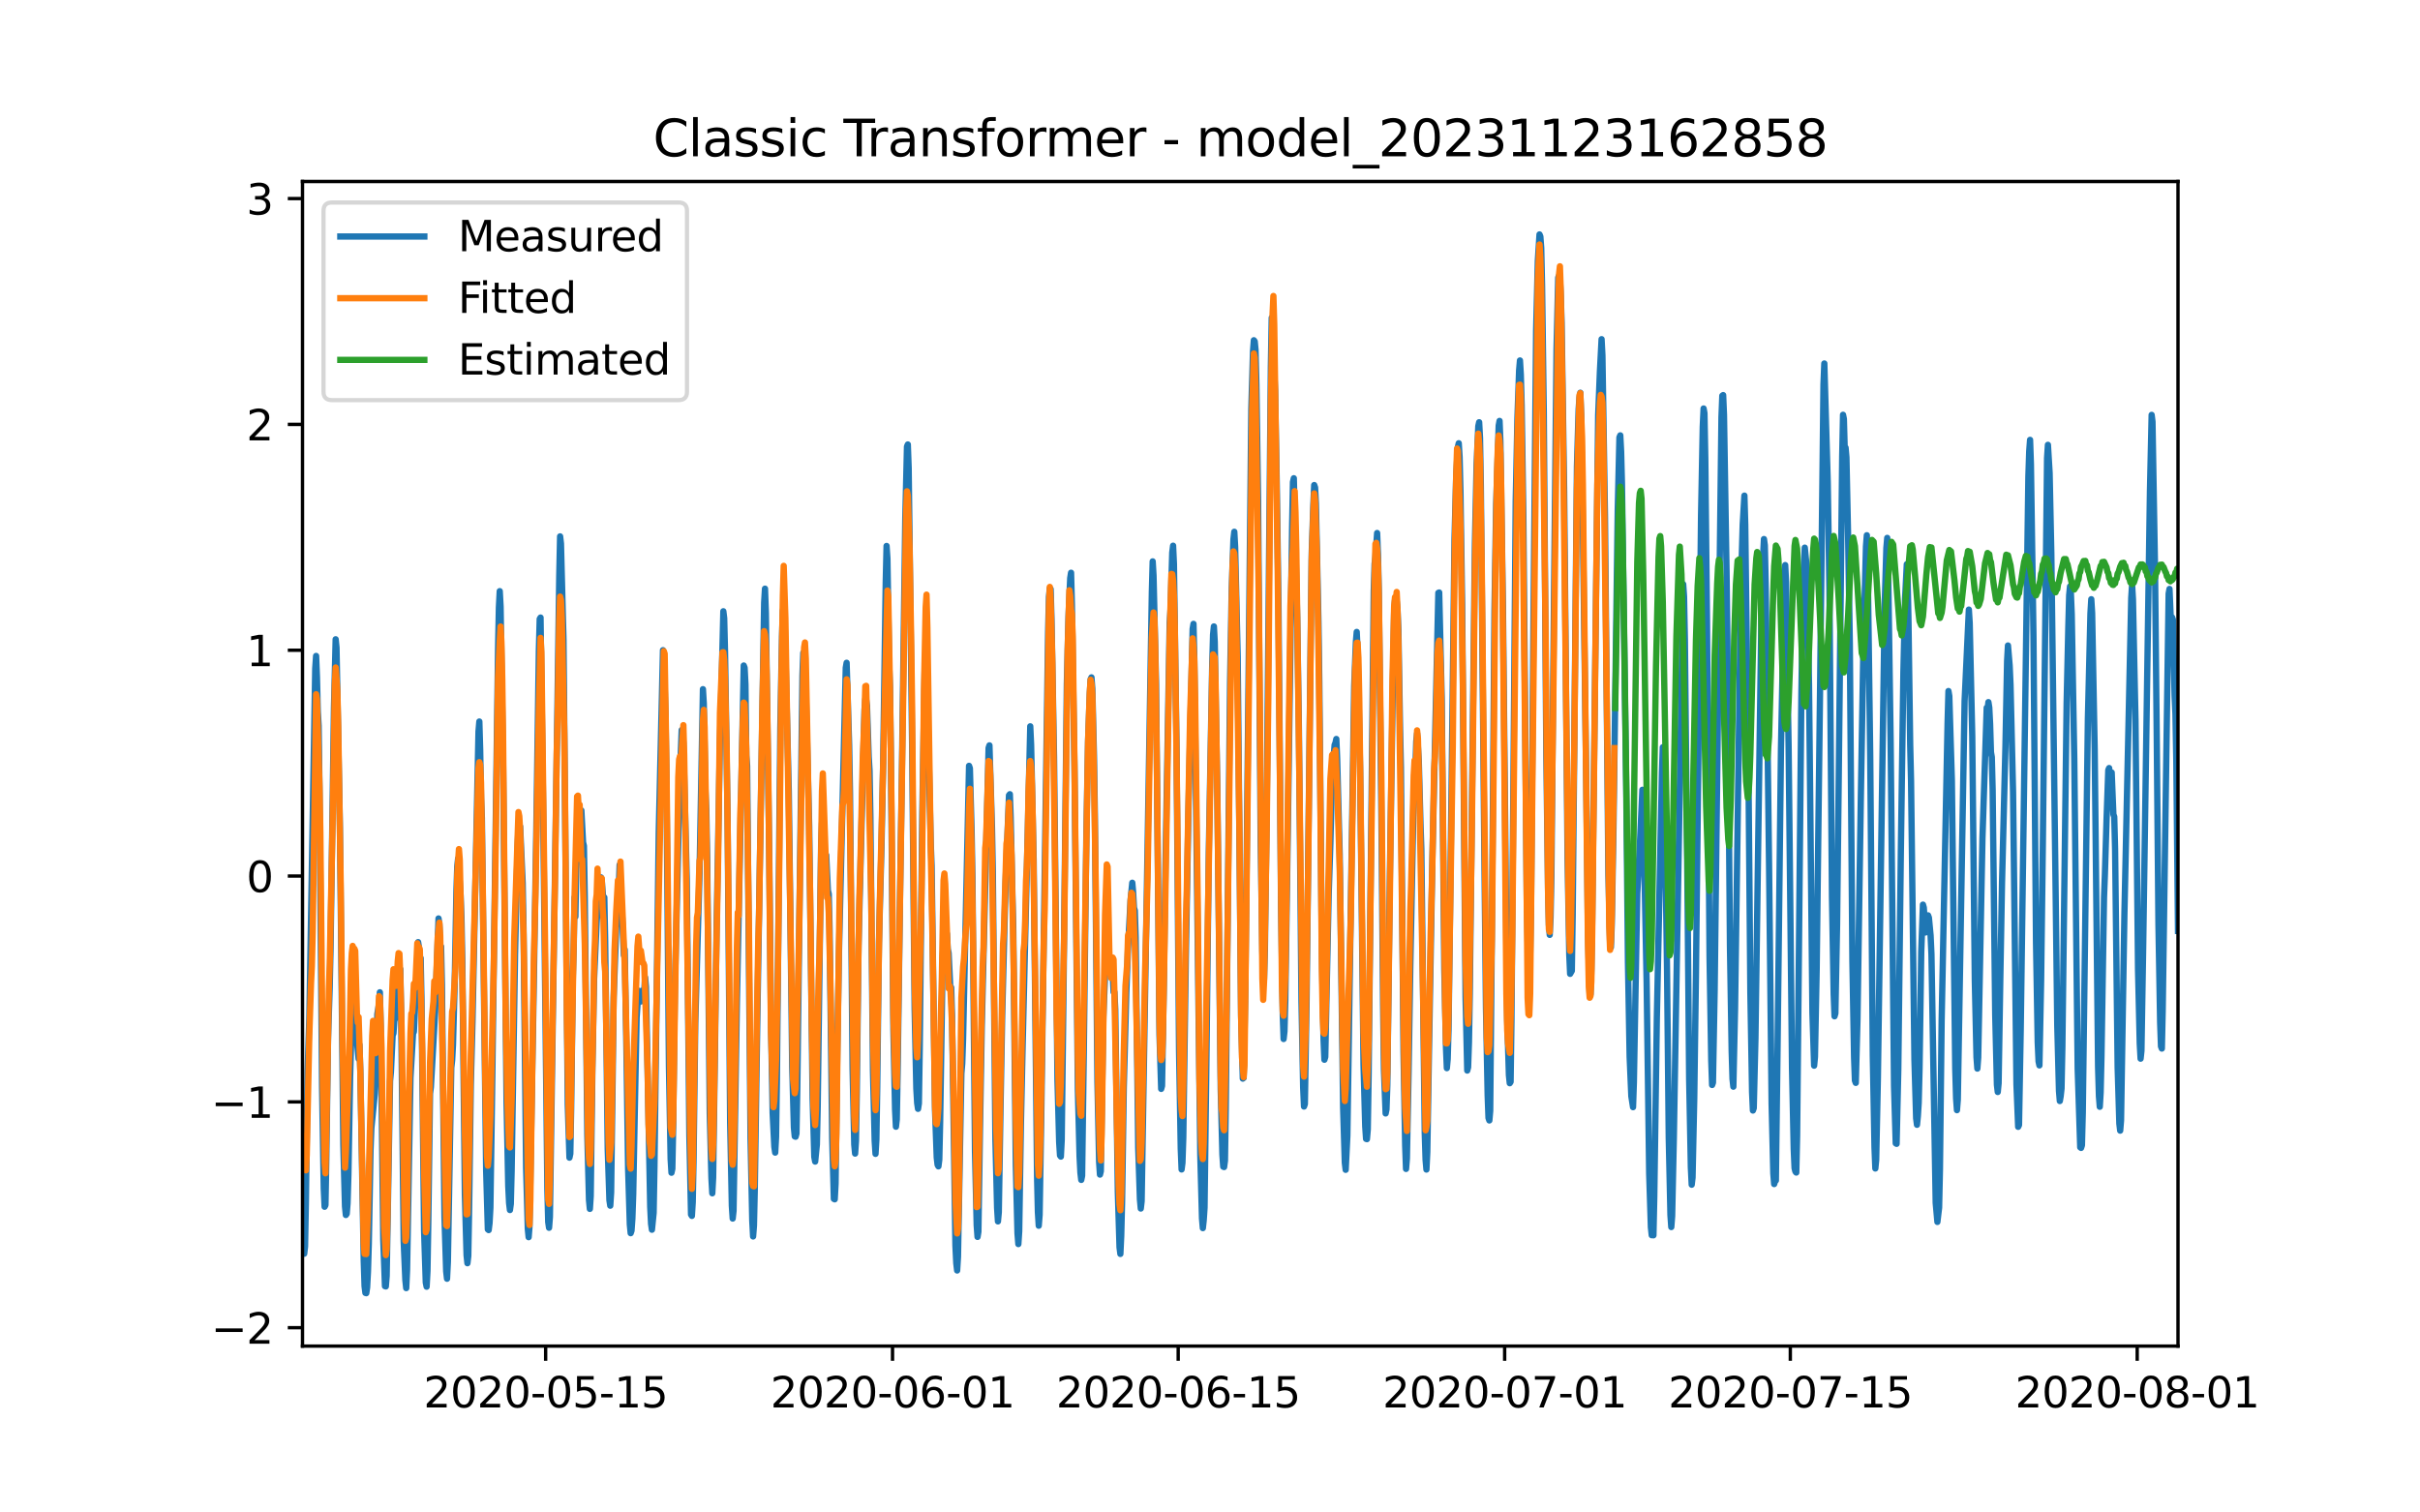 <?xml version="1.0" encoding="utf-8" standalone="no"?>
<!DOCTYPE svg PUBLIC "-//W3C//DTD SVG 1.1//EN"
  "http://www.w3.org/Graphics/SVG/1.1/DTD/svg11.dtd">
<svg xmlns:xlink="http://www.w3.org/1999/xlink" width="576pt" height="360pt" viewBox="0 0 576 360" xmlns="http://www.w3.org/2000/svg" version="1.1">
 <defs>
  <style type="text/css">*{stroke-linejoin: round; stroke-linecap: butt}</style>
 </defs>
 <g id="figure_1">
  <g id="patch_1">
   <path d="M 0 360 
L 576 360 
L 576 0 
L 0 0 
z
" style="fill: #ffffff"/>
  </g>
  <g id="axes_1">
   <g id="patch_2">
    <path d="M 72 320.4 
L 518.4 320.4 
L 518.4 43.2 
L 72 43.2 
z
" style="fill: #ffffff"/>
   </g>
   <g id="matplotlib.axis_1">
    <g id="xtick_1">
     <g id="line2d_1">
      <defs>
       <path id="md09cef95e9" d="M 0 0 
L 0 3.5 
" style="stroke: #000000; stroke-width: 0.8"/>
      </defs>
      <g>
       <use xlink:href="#md09cef95e9" x="129.874" y="320.4" style="stroke: #000000; stroke-width: 0.8"/>
      </g>
     </g>
     <g id="text_1">
      <!-- 2020-05-15 -->
      <g transform="translate(100.816 334.998) scale(0.1 -0.1)">
       <defs>
        <path id="DejaVuSans-32" d="M 1228 531 
L 3431 531 
L 3431 0 
L 469 0 
L 469 531 
Q 828 903 1448 1529 
Q 2069 2156 2228 2338 
Q 2531 2678 2651 2914 
Q 2772 3150 2772 3378 
Q 2772 3750 2511 3984 
Q 2250 4219 1831 4219 
Q 1534 4219 1204 4116 
Q 875 4013 500 3803 
L 500 4441 
Q 881 4594 1212 4672 
Q 1544 4750 1819 4750 
Q 2544 4750 2975 4387 
Q 3406 4025 3406 3419 
Q 3406 3131 3298 2873 
Q 3191 2616 2906 2266 
Q 2828 2175 2409 1742 
Q 1991 1309 1228 531 
z
" transform="scale(0.016)"/>
        <path id="DejaVuSans-30" d="M 2034 4250 
Q 1547 4250 1301 3770 
Q 1056 3291 1056 2328 
Q 1056 1369 1301 889 
Q 1547 409 2034 409 
Q 2525 409 2770 889 
Q 3016 1369 3016 2328 
Q 3016 3291 2770 3770 
Q 2525 4250 2034 4250 
z
M 2034 4750 
Q 2819 4750 3233 4129 
Q 3647 3509 3647 2328 
Q 3647 1150 3233 529 
Q 2819 -91 2034 -91 
Q 1250 -91 836 529 
Q 422 1150 422 2328 
Q 422 3509 836 4129 
Q 1250 4750 2034 4750 
z
" transform="scale(0.016)"/>
        <path id="DejaVuSans-2d" d="M 313 2009 
L 1997 2009 
L 1997 1497 
L 313 1497 
L 313 2009 
z
" transform="scale(0.016)"/>
        <path id="DejaVuSans-35" d="M 691 4666 
L 3169 4666 
L 3169 4134 
L 1269 4134 
L 1269 2991 
Q 1406 3038 1543 3061 
Q 1681 3084 1819 3084 
Q 2600 3084 3056 2656 
Q 3513 2228 3513 1497 
Q 3513 744 3044 326 
Q 2575 -91 1722 -91 
Q 1428 -91 1123 -41 
Q 819 9 494 109 
L 494 744 
Q 775 591 1075 516 
Q 1375 441 1709 441 
Q 2250 441 2565 725 
Q 2881 1009 2881 1497 
Q 2881 1984 2565 2268 
Q 2250 2553 1709 2553 
Q 1456 2553 1204 2497 
Q 953 2441 691 2322 
L 691 4666 
z
" transform="scale(0.016)"/>
        <path id="DejaVuSans-31" d="M 794 531 
L 1825 531 
L 1825 4091 
L 703 3866 
L 703 4441 
L 1819 4666 
L 2450 4666 
L 2450 531 
L 3481 531 
L 3481 0 
L 794 0 
L 794 531 
z
" transform="scale(0.016)"/>
       </defs>
       <use xlink:href="#DejaVuSans-32"/>
       <use xlink:href="#DejaVuSans-30" x="63.623"/>
       <use xlink:href="#DejaVuSans-32" x="127.246"/>
       <use xlink:href="#DejaVuSans-30" x="190.869"/>
       <use xlink:href="#DejaVuSans-2d" x="254.492"/>
       <use xlink:href="#DejaVuSans-30" x="290.576"/>
       <use xlink:href="#DejaVuSans-35" x="354.199"/>
       <use xlink:href="#DejaVuSans-2d" x="417.822"/>
       <use xlink:href="#DejaVuSans-31" x="453.906"/>
       <use xlink:href="#DejaVuSans-35" x="517.529"/>
      </g>
     </g>
    </g>
    <g id="xtick_2">
     <g id="line2d_2">
      <g>
       <use xlink:href="#md09cef95e9" x="212.436" y="320.4" style="stroke: #000000; stroke-width: 0.8"/>
      </g>
     </g>
     <g id="text_2">
      <!-- 2020-06-01 -->
      <g transform="translate(183.378 334.998) scale(0.1 -0.1)">
       <defs>
        <path id="DejaVuSans-36" d="M 2113 2584 
Q 1688 2584 1439 2293 
Q 1191 2003 1191 1497 
Q 1191 994 1439 701 
Q 1688 409 2113 409 
Q 2538 409 2786 701 
Q 3034 994 3034 1497 
Q 3034 2003 2786 2293 
Q 2538 2584 2113 2584 
z
M 3366 4563 
L 3366 3988 
Q 3128 4100 2886 4159 
Q 2644 4219 2406 4219 
Q 1781 4219 1451 3797 
Q 1122 3375 1075 2522 
Q 1259 2794 1537 2939 
Q 1816 3084 2150 3084 
Q 2853 3084 3261 2657 
Q 3669 2231 3669 1497 
Q 3669 778 3244 343 
Q 2819 -91 2113 -91 
Q 1303 -91 875 529 
Q 447 1150 447 2328 
Q 447 3434 972 4092 
Q 1497 4750 2381 4750 
Q 2619 4750 2861 4703 
Q 3103 4656 3366 4563 
z
" transform="scale(0.016)"/>
       </defs>
       <use xlink:href="#DejaVuSans-32"/>
       <use xlink:href="#DejaVuSans-30" x="63.623"/>
       <use xlink:href="#DejaVuSans-32" x="127.246"/>
       <use xlink:href="#DejaVuSans-30" x="190.869"/>
       <use xlink:href="#DejaVuSans-2d" x="254.492"/>
       <use xlink:href="#DejaVuSans-30" x="290.576"/>
       <use xlink:href="#DejaVuSans-36" x="354.199"/>
       <use xlink:href="#DejaVuSans-2d" x="417.822"/>
       <use xlink:href="#DejaVuSans-30" x="453.906"/>
       <use xlink:href="#DejaVuSans-31" x="517.529"/>
      </g>
     </g>
    </g>
    <g id="xtick_3">
     <g id="line2d_3">
      <g>
       <use xlink:href="#md09cef95e9" x="280.428" y="320.4" style="stroke: #000000; stroke-width: 0.8"/>
      </g>
     </g>
     <g id="text_3">
      <!-- 2020-06-15 -->
      <g transform="translate(251.37 334.998) scale(0.1 -0.1)">
       <use xlink:href="#DejaVuSans-32"/>
       <use xlink:href="#DejaVuSans-30" x="63.623"/>
       <use xlink:href="#DejaVuSans-32" x="127.246"/>
       <use xlink:href="#DejaVuSans-30" x="190.869"/>
       <use xlink:href="#DejaVuSans-2d" x="254.492"/>
       <use xlink:href="#DejaVuSans-30" x="290.576"/>
       <use xlink:href="#DejaVuSans-36" x="354.199"/>
       <use xlink:href="#DejaVuSans-2d" x="417.822"/>
       <use xlink:href="#DejaVuSans-31" x="453.906"/>
       <use xlink:href="#DejaVuSans-35" x="517.529"/>
      </g>
     </g>
    </g>
    <g id="xtick_4">
     <g id="line2d_4">
      <g>
       <use xlink:href="#md09cef95e9" x="358.133" y="320.4" style="stroke: #000000; stroke-width: 0.8"/>
      </g>
     </g>
     <g id="text_4">
      <!-- 2020-07-01 -->
      <g transform="translate(329.075 334.998) scale(0.1 -0.1)">
       <defs>
        <path id="DejaVuSans-37" d="M 525 4666 
L 3525 4666 
L 3525 4397 
L 1831 0 
L 1172 0 
L 2766 4134 
L 525 4134 
L 525 4666 
z
" transform="scale(0.016)"/>
       </defs>
       <use xlink:href="#DejaVuSans-32"/>
       <use xlink:href="#DejaVuSans-30" x="63.623"/>
       <use xlink:href="#DejaVuSans-32" x="127.246"/>
       <use xlink:href="#DejaVuSans-30" x="190.869"/>
       <use xlink:href="#DejaVuSans-2d" x="254.492"/>
       <use xlink:href="#DejaVuSans-30" x="290.576"/>
       <use xlink:href="#DejaVuSans-37" x="354.199"/>
       <use xlink:href="#DejaVuSans-2d" x="417.822"/>
       <use xlink:href="#DejaVuSans-30" x="453.906"/>
       <use xlink:href="#DejaVuSans-31" x="517.529"/>
      </g>
     </g>
    </g>
    <g id="xtick_5">
     <g id="line2d_5">
      <g>
       <use xlink:href="#md09cef95e9" x="426.125" y="320.4" style="stroke: #000000; stroke-width: 0.8"/>
      </g>
     </g>
     <g id="text_5">
      <!-- 2020-07-15 -->
      <g transform="translate(397.067 334.998) scale(0.1 -0.1)">
       <use xlink:href="#DejaVuSans-32"/>
       <use xlink:href="#DejaVuSans-30" x="63.623"/>
       <use xlink:href="#DejaVuSans-32" x="127.246"/>
       <use xlink:href="#DejaVuSans-30" x="190.869"/>
       <use xlink:href="#DejaVuSans-2d" x="254.492"/>
       <use xlink:href="#DejaVuSans-30" x="290.576"/>
       <use xlink:href="#DejaVuSans-37" x="354.199"/>
       <use xlink:href="#DejaVuSans-2d" x="417.822"/>
       <use xlink:href="#DejaVuSans-31" x="453.906"/>
       <use xlink:href="#DejaVuSans-35" x="517.529"/>
      </g>
     </g>
    </g>
    <g id="xtick_6">
     <g id="line2d_6">
      <g>
       <use xlink:href="#md09cef95e9" x="508.687" y="320.4" style="stroke: #000000; stroke-width: 0.8"/>
      </g>
     </g>
     <g id="text_6">
      <!-- 2020-08-01 -->
      <g transform="translate(479.629 334.998) scale(0.1 -0.1)">
       <defs>
        <path id="DejaVuSans-38" d="M 2034 2216 
Q 1584 2216 1326 1975 
Q 1069 1734 1069 1313 
Q 1069 891 1326 650 
Q 1584 409 2034 409 
Q 2484 409 2743 651 
Q 3003 894 3003 1313 
Q 3003 1734 2745 1975 
Q 2488 2216 2034 2216 
z
M 1403 2484 
Q 997 2584 770 2862 
Q 544 3141 544 3541 
Q 544 4100 942 4425 
Q 1341 4750 2034 4750 
Q 2731 4750 3128 4425 
Q 3525 4100 3525 3541 
Q 3525 3141 3298 2862 
Q 3072 2584 2669 2484 
Q 3125 2378 3379 2068 
Q 3634 1759 3634 1313 
Q 3634 634 3220 271 
Q 2806 -91 2034 -91 
Q 1263 -91 848 271 
Q 434 634 434 1313 
Q 434 1759 690 2068 
Q 947 2378 1403 2484 
z
M 1172 3481 
Q 1172 3119 1398 2916 
Q 1625 2713 2034 2713 
Q 2441 2713 2670 2916 
Q 2900 3119 2900 3481 
Q 2900 3844 2670 4047 
Q 2441 4250 2034 4250 
Q 1625 4250 1398 4047 
Q 1172 3844 1172 3481 
z
" transform="scale(0.016)"/>
       </defs>
       <use xlink:href="#DejaVuSans-32"/>
       <use xlink:href="#DejaVuSans-30" x="63.623"/>
       <use xlink:href="#DejaVuSans-32" x="127.246"/>
       <use xlink:href="#DejaVuSans-30" x="190.869"/>
       <use xlink:href="#DejaVuSans-2d" x="254.492"/>
       <use xlink:href="#DejaVuSans-30" x="290.576"/>
       <use xlink:href="#DejaVuSans-38" x="354.199"/>
       <use xlink:href="#DejaVuSans-2d" x="417.822"/>
       <use xlink:href="#DejaVuSans-30" x="453.906"/>
       <use xlink:href="#DejaVuSans-31" x="517.529"/>
      </g>
     </g>
    </g>
   </g>
   <g id="matplotlib.axis_2">
    <g id="ytick_1">
     <g id="line2d_7">
      <defs>
       <path id="m0d6073f19d" d="M 0 0 
L -3.5 0 
" style="stroke: #000000; stroke-width: 0.8"/>
      </defs>
      <g>
       <use xlink:href="#m0d6073f19d" x="72" y="316.023" style="stroke: #000000; stroke-width: 0.8"/>
      </g>
     </g>
     <g id="text_7">
      <!-- −2 -->
      <g transform="translate(50.258 319.822) scale(0.1 -0.1)">
       <defs>
        <path id="DejaVuSans-2212" d="M 678 2272 
L 4684 2272 
L 4684 1741 
L 678 1741 
L 678 2272 
z
" transform="scale(0.016)"/>
       </defs>
       <use xlink:href="#DejaVuSans-2212"/>
       <use xlink:href="#DejaVuSans-32" x="83.789"/>
      </g>
     </g>
    </g>
    <g id="ytick_2">
     <g id="line2d_8">
      <g>
       <use xlink:href="#m0d6073f19d" x="72" y="262.271" style="stroke: #000000; stroke-width: 0.8"/>
      </g>
     </g>
     <g id="text_8">
      <!-- −1 -->
      <g transform="translate(50.258 266.07) scale(0.1 -0.1)">
       <use xlink:href="#DejaVuSans-2212"/>
       <use xlink:href="#DejaVuSans-31" x="83.789"/>
      </g>
     </g>
    </g>
    <g id="ytick_3">
     <g id="line2d_9">
      <g>
       <use xlink:href="#m0d6073f19d" x="72" y="208.519" style="stroke: #000000; stroke-width: 0.8"/>
      </g>
     </g>
     <g id="text_9">
      <!-- 0 -->
      <g transform="translate(58.638 212.318) scale(0.1 -0.1)">
       <use xlink:href="#DejaVuSans-30"/>
      </g>
     </g>
    </g>
    <g id="ytick_4">
     <g id="line2d_10">
      <g>
       <use xlink:href="#m0d6073f19d" x="72" y="154.767" style="stroke: #000000; stroke-width: 0.8"/>
      </g>
     </g>
     <g id="text_10">
      <!-- 1 -->
      <g transform="translate(58.638 158.566) scale(0.1 -0.1)">
       <use xlink:href="#DejaVuSans-31"/>
      </g>
     </g>
    </g>
    <g id="ytick_5">
     <g id="line2d_11">
      <g>
       <use xlink:href="#m0d6073f19d" x="72" y="101.015" style="stroke: #000000; stroke-width: 0.8"/>
      </g>
     </g>
     <g id="text_11">
      <!-- 2 -->
      <g transform="translate(58.638 104.814) scale(0.1 -0.1)">
       <use xlink:href="#DejaVuSans-32"/>
      </g>
     </g>
    </g>
    <g id="ytick_6">
     <g id="line2d_12">
      <g>
       <use xlink:href="#m0d6073f19d" x="72" y="47.262" style="stroke: #000000; stroke-width: 0.8"/>
      </g>
     </g>
     <g id="text_12">
      <!-- 3 -->
      <g transform="translate(58.638 51.062) scale(0.1 -0.1)">
       <defs>
        <path id="DejaVuSans-33" d="M 2597 2516 
Q 3050 2419 3304 2112 
Q 3559 1806 3559 1356 
Q 3559 666 3084 287 
Q 2609 -91 1734 -91 
Q 1441 -91 1130 -33 
Q 819 25 488 141 
L 488 750 
Q 750 597 1062 519 
Q 1375 441 1716 441 
Q 2309 441 2620 675 
Q 2931 909 2931 1356 
Q 2931 1769 2642 2001 
Q 2353 2234 1838 2234 
L 1294 2234 
L 1294 2753 
L 1863 2753 
Q 2328 2753 2575 2939 
Q 2822 3125 2822 3475 
Q 2822 3834 2567 4026 
Q 2313 4219 1838 4219 
Q 1578 4219 1281 4162 
Q 984 4106 628 3988 
L 628 4550 
Q 988 4650 1302 4700 
Q 1616 4750 1894 4750 
Q 2613 4750 3031 4423 
Q 3450 4097 3450 3541 
Q 3450 3153 3228 2886 
Q 3006 2619 2597 2516 
z
" transform="scale(0.016)"/>
       </defs>
       <use xlink:href="#DejaVuSans-33"/>
      </g>
     </g>
    </g>
   </g>
   <g id="line2d_13">
    <path d="M 72 287.021 
L 72.405 298.413 
L 72.607 296.683 
L 72.809 285.967 
L 73.214 254.915 
L 73.619 242.427 
L 75.035 159.102 
L 75.238 156.127 
L 75.44 161.211 
L 75.642 169.459 
L 75.845 172.771 
L 76.047 188.086 
L 76.654 258.67 
L 77.059 282.845 
L 77.261 287.232 
L 77.464 286.853 
L 77.666 276.094 
L 78.071 247.469 
L 78.475 234.938 
L 78.678 225.762 
L 79.487 168.51 
L 79.892 152.162 
L 80.094 154.123 
L 80.904 196.735 
L 81.713 272.424 
L 82.118 287.148 
L 82.32 289.194 
L 82.523 288.899 
L 82.725 286.368 
L 82.927 279.512 
L 83.332 256.413 
L 83.737 242.026 
L 83.939 238.967 
L 84.141 239.241 
L 84.546 245.675 
L 84.749 247.785 
L 84.951 247.806 
L 85.356 252.025 
L 85.558 248.671 
L 85.76 254.831 
L 86.57 300.016 
L 86.772 306.134 
L 86.974 307.737 
L 87.177 307.8 
L 87.379 306.45 
L 87.582 302.695 
L 87.784 295.902 
L 88.189 273.732 
L 88.391 268.521 
L 89.2 260.4 
L 89.403 256.244 
L 89.807 241.372 
L 90.212 238.904 
L 90.415 236.183 
L 90.617 244.178 
L 91.224 295.038 
L 91.629 306.134 
L 91.831 306.197 
L 92.033 303.686 
L 92.843 257.278 
L 93.045 255.126 
L 93.45 246.477 
L 93.652 245.95 
L 93.855 242.996 
L 94.057 242.364 
L 94.259 239.727 
L 94.462 233.293 
L 94.664 230.424 
L 94.866 231.352 
L 95.069 234.516 
L 95.271 230.656 
L 95.473 240.824 
L 96.081 295.417 
L 96.485 304.678 
L 96.688 306.598 
L 96.89 302.231 
L 97.699 256.539 
L 98.306 245.971 
L 98.509 245.591 
L 99.521 224.243 
L 99.723 225.509 
L 99.925 229.896 
L 100.128 228.061 
L 100.33 238.271 
L 100.937 292.928 
L 101.342 305.269 
L 101.544 306.26 
L 101.747 302.526 
L 101.949 290.502 
L 102.354 260.294 
L 102.556 258.733 
L 103.568 240.845 
L 104.377 218.611 
L 104.58 219.897 
L 104.782 225.319 
L 104.984 225.298 
L 105.187 234.242 
L 105.794 289.764 
L 106.198 302.59 
L 106.401 304.362 
L 106.603 300.311 
L 107.413 254.113 
L 107.615 252.384 
L 107.817 248.692 
L 108.222 234.073 
L 108.627 212.24 
L 108.829 206.27 
L 109.031 204.372 
L 109.638 213.105 
L 109.841 218.568 
L 110.043 229.032 
L 110.65 284.406 
L 111.055 298.75 
L 111.257 300.67 
L 111.46 298.919 
L 111.662 287.443 
L 112.067 258.016 
L 112.471 242.933 
L 113.888 174.121 
L 114.09 171.738 
L 114.293 178.594 
L 114.495 190.09 
L 114.697 194.71 
L 115.102 228.926 
L 115.709 278.584 
L 116.114 292.612 
L 116.316 292.78 
L 116.519 291.114 
L 116.721 287.464 
L 117.126 260.062 
L 118.542 154.777 
L 118.745 144.61 
L 118.947 140.707 
L 119.149 144.399 
L 119.756 182.496 
L 120.566 262.319 
L 120.97 282.254 
L 121.173 286.368 
L 121.375 288.013 
L 121.578 286.557 
L 121.78 278.584 
L 122.589 227.281 
L 123.196 201.671 
L 123.399 197.073 
L 123.601 197.284 
L 123.803 196.714 
L 124.411 210.194 
L 124.613 221.226 
L 125.22 277.845 
L 125.625 292.464 
L 125.827 294.468 
L 126.029 291.916 
L 127.041 235.191 
L 127.648 197.558 
L 128.255 154.925 
L 128.458 147.331 
L 128.66 146.993 
L 129.267 191.588 
L 130.279 282.971 
L 130.481 290.84 
L 130.684 292.232 
L 130.886 289.637 
L 132.505 180.07 
L 133.112 137.142 
L 133.314 127.67 
L 133.517 129.379 
L 133.921 144.842 
L 134.124 152.309 
L 135.135 262.847 
L 135.54 275.546 
L 135.743 274.597 
L 135.945 263.944 
L 136.35 232.343 
L 136.552 225.53 
L 136.754 213.59 
L 136.957 218.189 
L 137.159 206.819 
L 137.766 197.938 
L 137.968 198.338 
L 138.373 192.896 
L 138.778 200.49 
L 138.98 201.334 
L 139.183 213.21 
L 139.79 270.188 
L 140.194 285.65 
L 140.397 287.739 
L 140.599 284.701 
L 141.004 254.303 
L 141.409 232.997 
L 142.016 219.518 
L 142.623 210.32 
L 142.825 210.046 
L 143.027 208.823 
L 143.23 209.519 
L 143.634 214.835 
L 143.837 213.59 
L 144.039 223.842 
L 144.646 273.5 
L 145.051 285.671 
L 145.253 286.979 
L 145.456 283.815 
L 145.86 253.966 
L 146.063 237.406 
L 146.67 220.826 
L 146.872 218.125 
L 147.075 217.029 
L 147.479 205.848 
L 147.682 214.371 
L 147.884 215.362 
L 148.086 217.999 
L 148.491 227.386 
L 148.693 226.015 
L 149.098 249.831 
L 149.503 278.204 
L 149.908 291.43 
L 150.11 293.519 
L 150.312 292.928 
L 150.515 290.059 
L 150.717 284.258 
L 151.122 263.037 
L 151.526 242.195 
L 151.931 236.288 
L 152.133 235.845 
L 152.336 237.849 
L 152.538 238.377 
L 152.741 236.288 
L 152.943 236.584 
L 153.145 235.592 
L 153.348 235.634 
L 153.55 232.66 
L 153.752 234.896 
L 154.764 287.254 
L 154.966 291.283 
L 155.169 292.696 
L 155.574 288.688 
L 155.776 277.423 
L 156.788 198.127 
L 157.799 154.756 
L 158.002 156.803 
L 158.407 170.24 
L 158.609 184.036 
L 159.216 253.881 
L 159.621 275.862 
L 159.823 279.132 
L 160.025 278.204 
L 160.228 268.226 
L 160.632 235.191 
L 161.847 183.994 
L 162.251 173.763 
L 162.454 173.91 
L 162.656 176.822 
L 163.465 209.202 
L 164.073 270.124 
L 164.477 289.068 
L 164.68 289.405 
L 164.882 286.114 
L 165.084 275.778 
L 165.489 243.439 
L 166.501 207.726 
L 167.31 164.038 
L 167.513 167.455 
L 167.917 188.403 
L 168.12 192.938 
L 168.322 204.498 
L 168.929 264.977 
L 169.334 280.44 
L 169.536 284.026 
L 169.739 280.292 
L 170.143 252.51 
L 170.548 221.648 
L 171.357 176.273 
L 171.56 170.135 
L 172.167 145.496 
L 172.369 147.141 
L 172.572 155.199 
L 173.179 194.879 
L 173.786 267.256 
L 174.19 287 
L 174.393 290.038 
L 174.595 288.182 
L 175 263.543 
L 175.405 238.081 
L 177.023 158.406 
L 177.226 158.933 
L 177.428 162.92 
L 177.63 179.817 
L 177.833 182.306 
L 178.238 227.238 
L 178.642 270.947 
L 179.047 290.502 
L 179.249 294.299 
L 179.452 291.726 
L 179.654 282.866 
L 180.261 242.258 
L 181.88 143.449 
L 182.082 140.116 
L 182.285 145.896 
L 183.094 203.317 
L 183.499 243.081 
L 183.904 264.956 
L 184.308 272.951 
L 184.511 274.343 
L 184.713 270.631 
L 184.915 256.982 
L 185.725 173.341 
L 186.129 151.529 
L 186.332 145.348 
L 186.534 144.567 
L 186.737 147.162 
L 187.748 188.424 
L 188.558 253.924 
L 188.962 268.395 
L 189.165 270.483 
L 189.367 270.567 
L 189.57 269.808 
L 189.772 258.796 
L 190.986 160.811 
L 191.188 155.389 
L 191.391 155.347 
L 191.795 164.692 
L 192.605 196.672 
L 193.414 261.37 
L 193.819 275.377 
L 194.021 276.474 
L 194.426 272.424 
L 194.628 263.269 
L 195.438 201.017 
L 195.64 195.891 
L 195.843 197.136 
L 196.247 203.338 
L 196.45 203.929 
L 196.652 203.528 
L 197.057 211.924 
L 197.259 212.788 
L 197.461 221.395 
L 198.069 270.842 
L 198.473 285.355 
L 198.676 285.46 
L 198.878 281.727 
L 199.283 250.232 
L 199.687 226.88 
L 201.306 158.933 
L 201.509 157.752 
L 202.116 177.391 
L 202.318 188.804 
L 202.925 254.367 
L 203.33 272.424 
L 203.532 274.575 
L 203.735 271.517 
L 203.937 259.725 
L 204.342 224.939 
L 205.758 168.995 
L 205.96 166.443 
L 206.163 166.591 
L 206.365 168.046 
L 206.77 180.176 
L 206.972 183.445 
L 207.175 194.541 
L 207.782 254.978 
L 208.186 271.517 
L 208.389 274.639 
L 208.591 271.221 
L 208.793 259.071 
L 209.198 224.475 
L 209.805 201.671 
L 210.21 181.315 
L 210.817 138.64 
L 211.019 129.949 
L 211.222 132.986 
L 211.626 158.047 
L 211.829 163.384 
L 212.031 178.467 
L 212.638 245.064 
L 213.043 264.091 
L 213.245 268.184 
L 213.448 266.433 
L 213.65 255.463 
L 214.257 211.164 
L 214.662 184.184 
L 215.471 123.409 
L 215.876 106.28 
L 216.078 105.795 
L 216.281 111.47 
L 217.09 176.779 
L 217.697 240.191 
L 218.102 259.092 
L 218.304 262.53 
L 218.507 263.923 
L 218.709 262.636 
L 218.911 249.599 
L 219.518 193.487 
L 220.125 157.435 
L 220.328 155.22 
L 220.53 157.499 
L 221.542 200.828 
L 221.744 206.101 
L 222.554 264.366 
L 222.958 275.504 
L 223.161 277.255 
L 223.363 277.613 
L 223.566 276.01 
L 223.768 267.087 
L 224.375 227.956 
L 224.78 220.193 
L 225.387 222.302 
L 225.589 225.909 
L 225.791 226.817 
L 226.196 235.402 
L 226.399 235.044 
L 226.601 241.625 
L 227.41 296.535 
L 227.613 300.67 
L 227.815 302.4 
L 228.017 299.13 
L 228.827 255.506 
L 229.029 253.122 
L 229.232 247.236 
L 230.648 182.285 
L 230.85 182.876 
L 231.255 197.642 
L 231.457 208.802 
L 232.065 274.027 
L 232.469 291.62 
L 232.672 294.405 
L 232.874 293.16 
L 233.279 267.256 
L 233.683 244.178 
L 235.302 178.024 
L 235.505 177.412 
L 236.112 196.988 
L 236.314 207.599 
L 236.921 271.242 
L 237.326 287.507 
L 237.528 290.713 
L 237.731 288.54 
L 238.135 264.007 
L 238.54 241.688 
L 239.349 210.004 
L 239.754 199.752 
L 240.159 189.289 
L 240.361 189.036 
L 240.564 194.626 
L 240.968 212.662 
L 241.171 220.425 
L 241.778 277.318 
L 242.182 293.561 
L 242.385 296.113 
L 242.587 293.055 
L 242.992 267.741 
L 243.397 249.346 
L 245.218 172.877 
L 245.42 177.222 
L 246.027 204.667 
L 246.837 279.934 
L 247.039 288.498 
L 247.241 291.747 
L 247.444 289.152 
L 247.848 265.019 
L 249.467 150.305 
L 249.67 142.036 
L 249.872 140.053 
L 250.074 140.222 
L 250.277 147.331 
L 250.884 180.218 
L 251.693 257.003 
L 252.098 271.875 
L 252.3 275.018 
L 252.503 275.293 
L 252.705 271.327 
L 253.11 237.786 
L 253.919 162.815 
L 254.324 146.635 
L 254.729 137.606 
L 254.931 136.319 
L 255.133 143.998 
L 255.74 182.37 
L 256.55 259.387 
L 256.954 275.229 
L 257.157 279.132 
L 257.359 280.841 
L 257.562 279.849 
L 257.966 250.274 
L 258.573 198.676 
L 258.978 176.484 
L 259.383 165.198 
L 259.585 161.675 
L 259.787 161.232 
L 259.99 163.912 
L 260.395 180.281 
L 260.597 193.951 
L 261.204 257.425 
L 261.609 276.58 
L 261.811 279.575 
L 262.013 278.773 
L 262.418 254.24 
L 262.62 241.942 
L 263.025 232.048 
L 263.228 229.179 
L 263.43 228.146 
L 263.835 229.453 
L 264.037 229.137 
L 264.239 230.107 
L 264.442 230.192 
L 264.644 229.918 
L 264.846 232.006 
L 265.049 236.141 
L 265.251 236.141 
L 265.453 240.254 
L 266.061 283.731 
L 266.465 296.873 
L 266.668 298.455 
L 266.87 294.173 
L 267.072 286.03 
L 267.477 258.902 
L 268.084 236.204 
L 268.489 225.677 
L 269.096 214.16 
L 269.501 210.109 
L 269.703 212.345 
L 269.905 216.037 
L 270.108 216.733 
L 270.31 223.188 
L 270.917 273.204 
L 271.322 285.46 
L 271.524 287.654 
L 271.727 285.903 
L 274.155 140.96 
L 274.357 133.619 
L 274.56 137.037 
L 275.167 162.793 
L 275.976 246.308 
L 276.381 259.176 
L 276.583 258.459 
L 276.988 236.098 
L 277.393 206.502 
L 278.404 148.196 
L 278.607 145.074 
L 279.011 131.531 
L 279.214 129.885 
L 279.416 134.252 
L 280.023 176.969 
L 280.63 250.021 
L 281.035 273.352 
L 281.237 278.351 
L 281.44 276.769 
L 281.642 270.736 
L 282.249 227.977 
L 282.856 193.529 
L 283.868 149.715 
L 284.07 148.491 
L 284.273 156.845 
L 285.284 241.921 
L 285.689 274.871 
L 286.094 289.975 
L 286.296 292.316 
L 286.499 290.46 
L 286.701 287.443 
L 287.106 255.674 
L 287.713 202.874 
L 288.522 158.385 
L 288.725 151.086 
L 288.927 149.103 
L 289.129 152.773 
L 289.736 187.411 
L 290.546 259.197 
L 290.95 274.85 
L 291.153 277.698 
L 291.355 277.782 
L 291.558 276.263 
L 291.76 263.48 
L 292.772 162.393 
L 293.176 139.863 
L 293.581 128.345 
L 293.784 126.573 
L 293.986 130.181 
L 294.593 156.338 
L 295.402 241.667 
L 295.807 256.729 
L 296.009 256.56 
L 296.414 235.761 
L 297.831 97.294 
L 298.235 83.645 
L 298.438 80.987 
L 298.64 81.262 
L 298.842 83.371 
L 299.045 91.619 
L 299.45 119.296 
L 300.057 200.364 
L 300.461 226.268 
L 300.664 232.449 
L 300.866 233.187 
L 301.068 226.184 
L 301.473 195.343 
L 302.485 87.274 
L 302.687 75.65 
L 302.89 75.756 
L 303.092 84.067 
L 303.497 92.948 
L 303.901 115.794 
L 304.306 144.483 
L 304.913 215.552 
L 305.318 241.583 
L 305.52 247.3 
L 305.723 245.464 
L 305.925 238.145 
L 306.532 197.115 
L 307.544 125.223 
L 307.746 114.739 
L 307.949 113.832 
L 308.758 146.972 
L 309.163 173.742 
L 309.77 238.44 
L 310.174 258.86 
L 310.377 263.374 
L 310.579 262.783 
L 310.984 238.735 
L 312.198 131.889 
L 312.603 119.95 
L 312.805 115.456 
L 313.007 116.026 
L 313.21 119.823 
L 313.817 148.154 
L 314.019 162.203 
L 314.626 226.479 
L 315.031 247.532 
L 315.233 252.236 
L 315.436 251.561 
L 315.84 232.28 
L 316.245 213.063 
L 316.65 200.722 
L 317.055 185.006 
L 317.662 177.286 
L 317.864 176.822 
L 318.066 175.893 
L 318.269 180.703 
L 318.876 203.443 
L 319.685 263.627 
L 320.09 276.748 
L 320.292 278.436 
L 320.697 270.293 
L 321.102 243.355 
L 322.316 163.321 
L 322.721 152.794 
L 322.923 150.411 
L 323.125 154.651 
L 323.732 183.024 
L 324.542 253.417 
L 324.947 268.099 
L 325.149 271.074 
L 325.351 271.137 
L 325.554 268.817 
L 325.756 256.16 
L 326.97 140.707 
L 327.172 134.21 
L 327.375 132.586 
L 327.78 126.869 
L 327.982 131.995 
L 328.184 141.024 
L 328.791 194.077 
L 329.196 238.988 
L 329.398 254.641 
L 329.803 265.019 
L 330.005 264.049 
L 330.208 258.29 
L 330.815 208.464 
L 331.422 169.206 
L 331.827 145.918 
L 332.029 142.943 
L 332.231 142.964 
L 332.434 143.154 
L 332.636 145.306 
L 332.838 149.968 
L 333.243 173.51 
L 333.446 182.77 
L 334.053 250.274 
L 334.457 272.656 
L 334.66 278.225 
L 334.862 275.757 
L 335.267 255.379 
L 335.671 230.361 
L 336.481 189.162 
L 336.683 183.952 
L 336.886 182.813 
L 337.088 176.463 
L 337.29 174.564 
L 337.695 181.209 
L 338.1 196.06 
L 338.302 202.093 
L 339.112 269.703 
L 339.314 276.073 
L 339.516 278.373 
L 339.719 274.196 
L 340.123 250.211 
L 340.933 204.54 
L 342.349 141.108 
L 342.552 141.024 
L 343.159 166.38 
L 343.766 230.846 
L 344.17 249.346 
L 344.373 254.24 
L 344.575 252.046 
L 344.778 244.937 
L 345.182 213.21 
L 346.194 128.324 
L 346.599 113.157 
L 347.003 106.365 
L 347.206 105.5 
L 347.408 108.769 
L 347.611 116.828 
L 348.015 143.639 
L 348.825 237.237 
L 349.229 254.81 
L 349.432 254.029 
L 349.634 248.08 
L 349.836 236.647 
L 351.051 129.379 
L 351.455 110.52 
L 351.86 101.428 
L 352.062 100.5 
L 352.265 104.234 
L 352.467 115.625 
L 353.277 200.975 
L 353.681 239.938 
L 354.086 260.674 
L 354.288 266.095 
L 354.491 266.686 
L 354.693 264.387 
L 355.098 221.205 
L 355.705 145.369 
L 356.11 119.992 
L 356.717 101.302 
L 356.919 100.184 
L 357.121 105.12 
L 357.526 131.446 
L 357.728 144.483 
L 358.74 242.574 
L 359.145 255.906 
L 359.347 257.826 
L 359.55 257.489 
L 359.752 243.102 
L 360.764 119.169 
L 361.168 99.572 
L 361.573 88.16 
L 361.776 85.797 
L 361.978 89.172 
L 362.18 96.366 
L 362.585 122.861 
L 363.394 214.054 
L 363.799 232.196 
L 364.001 233.04 
L 364.204 226.985 
L 364.406 216.649 
L 365.013 145.137 
L 365.62 78.772 
L 366.025 62.15 
L 366.43 55.8 
L 366.632 56.306 
L 366.834 59.028 
L 367.037 67.993 
L 367.442 98.011 
L 368.049 179.901 
L 368.453 211.291 
L 368.656 220.066 
L 368.858 222.513 
L 369.06 218.505 
L 369.263 208.359 
L 369.87 143.006 
L 370.477 83.16 
L 370.882 66.052 
L 371.084 65.588 
L 371.286 66.326 
L 371.489 70.377 
L 371.691 76.789 
L 372.298 116.912 
L 373.108 204.414 
L 373.512 227.302 
L 373.715 231.795 
L 374.119 231.078 
L 374.322 217.957 
L 375.333 111.048 
L 375.738 97.399 
L 375.941 94.615 
L 376.143 93.476 
L 376.345 98.813 
L 376.75 125.835 
L 377.559 186.504 
L 377.964 222.197 
L 378.369 236.415 
L 378.571 236.647 
L 378.774 230.529 
L 378.976 218.969 
L 380.392 98.791 
L 380.797 88.56 
L 381.202 80.734 
L 381.404 84.616 
L 382.011 122.776 
L 382.821 208.19 
L 383.225 224.791 
L 383.428 225.466 
L 383.63 219.961 
L 384.035 197.031 
L 385.047 121.321 
L 385.451 104.107 
L 385.654 103.622 
L 385.856 107.525 
L 386.058 115.393 
L 387.07 187.559 
L 387.475 228.926 
L 387.88 251.498 
L 388.284 260.927 
L 388.689 263.522 
L 388.891 257.594 
L 389.701 212.683 
L 390.308 201.123 
L 390.915 187.981 
L 391.117 192.917 
L 391.927 233.736 
L 392.534 279.322 
L 392.939 292.084 
L 393.141 294.004 
L 393.343 293.54 
L 393.546 294.025 
L 393.748 284.785 
L 394.355 242.321 
L 395.569 184.057 
L 395.772 177.855 
L 395.974 179.1 
L 396.176 187.685 
L 396.783 231.057 
L 397.188 270.799 
L 397.593 289.194 
L 397.795 292.063 
L 397.997 289.447 
L 398.402 270.736 
L 400.628 139.062 
L 400.83 141.994 
L 401.033 152.267 
L 401.64 211.122 
L 402.045 256.877 
L 402.449 277.845 
L 402.652 281.98 
L 402.854 280.271 
L 403.259 261.497 
L 403.663 232.175 
L 404.878 122.755 
L 405.282 101.576 
L 405.485 97.23 
L 405.687 98.348 
L 405.889 109.191 
L 406.294 147.753 
L 406.901 227.639 
L 407.306 252.468 
L 407.508 258.248 
L 407.711 257.7 
L 408.115 235.782 
L 409.734 99.277 
L 409.937 94.193 
L 410.139 94.045 
L 410.341 98.791 
L 410.948 136.045 
L 411.151 152.457 
L 411.758 225.298 
L 412.162 250.126 
L 412.365 256.814 
L 412.567 258.649 
L 412.972 240.022 
L 414.388 138.809 
L 414.793 124.844 
L 415.198 117.967 
L 415.4 124.949 
L 416.21 189.479 
L 416.614 236.141 
L 417.019 259.936 
L 417.221 264.323 
L 417.424 263.754 
L 417.828 247.089 
L 419.245 146.276 
L 419.65 132.248 
L 419.852 128.303 
L 420.054 129.78 
L 420.257 138.703 
L 421.066 205.975 
L 421.673 262.72 
L 422.078 279.28 
L 422.28 281.832 
L 422.483 281.157 
L 422.685 280.988 
L 423.09 249.325 
L 423.899 178.235 
L 424.709 137.775 
L 424.911 134.505 
L 425.113 138.619 
L 425.518 165.494 
L 425.72 177.623 
L 426.53 254.345 
L 426.935 273.436 
L 427.137 278.035 
L 427.339 278.858 
L 427.542 279.09 
L 427.744 270.251 
L 428.149 228.778 
L 428.756 165.177 
L 429.16 138.83 
L 429.565 130.349 
L 429.97 134.379 
L 430.375 151.044 
L 430.577 163.004 
L 431.386 241.077 
L 431.791 253.649 
L 431.993 251.561 
L 432.398 230.698 
L 433.208 163.827 
L 434.017 91.535 
L 434.219 86.514 
L 435.029 114.676 
L 435.434 140.348 
L 436.041 213.485 
L 436.445 236.626 
L 436.648 241.899 
L 436.85 241.203 
L 437.255 220.045 
L 437.659 184.184 
L 438.469 108.727 
L 438.671 98.728 
L 438.874 99.72 
L 439.076 107.018 
L 439.278 106.554 
L 439.481 108.854 
L 439.885 127.902 
L 440.29 153.322 
L 440.897 228.715 
L 441.302 251.624 
L 441.504 257.193 
L 441.707 257.742 
L 442.111 242.617 
L 442.921 189.204 
L 443.528 153.406 
L 444.135 130.054 
L 444.337 127.396 
L 444.54 133.978 
L 445.147 180.239 
L 445.754 251.266 
L 446.158 273.036 
L 446.361 278.119 
L 446.563 276.073 
L 446.968 256.666 
L 448.587 143.956 
L 448.991 130.413 
L 449.194 128.029 
L 449.396 134.864 
L 450.003 176.315 
L 450.813 258.48 
L 451.217 272.128 
L 451.42 272.255 
L 451.824 254.62 
L 452.432 202.874 
L 453.039 159.861 
L 453.443 142.374 
L 453.848 134.294 
L 454.05 137.754 
L 454.253 148.006 
L 454.657 177.159 
L 454.86 185.829 
L 455.669 252.257 
L 456.074 266.159 
L 456.276 267.72 
L 456.479 265.673 
L 456.681 262.488 
L 456.883 254.282 
L 457.288 226.563 
L 457.693 215.32 
L 457.895 216.037 
L 458.3 221.944 
L 458.502 221.796 
L 458.907 217.872 
L 459.109 218.421 
L 459.514 222.682 
L 459.716 227.091 
L 460.728 286.304 
L 461.133 290.84 
L 461.538 287.443 
L 461.74 278.288 
L 462.145 242.891 
L 463.561 171.928 
L 463.764 164.481 
L 463.966 165.683 
L 464.573 185.66 
L 465.382 254.367 
L 465.585 261.454 
L 465.787 264.239 
L 465.989 261.75 
L 467.608 166.823 
L 468.62 145.095 
L 468.822 148.301 
L 469.43 175.218 
L 470.037 233.398 
L 470.441 251.645 
L 470.644 254.345 
L 470.846 251.709 
L 471.858 199.478 
L 472.87 168.447 
L 473.072 168.953 
L 473.274 167.118 
L 473.477 168.405 
L 473.679 172.286 
L 473.881 179.037 
L 474.084 180.218 
L 474.286 188.086 
L 474.893 241.541 
L 475.298 258.206 
L 475.5 259.915 
L 475.703 257.826 
L 476.107 232.829 
L 476.512 210.257 
L 477.321 177.961 
L 477.726 157.288 
L 477.929 153.638 
L 478.333 158.448 
L 478.536 163.026 
L 479.143 188.593 
L 479.952 258.1 
L 480.357 268.205 
L 480.559 267.783 
L 480.964 245.127 
L 482.785 113.452 
L 482.987 107.398 
L 483.19 104.698 
L 483.392 110.478 
L 483.999 151.36 
L 484.606 224.285 
L 485.011 248.101 
L 485.213 252.616 
L 485.416 253.586 
L 485.82 233.314 
L 486.225 201.313 
L 487.237 109.044 
L 487.439 105.879 
L 487.844 112.609 
L 488.249 131.7 
L 489.261 211.206 
L 489.665 244.178 
L 490.07 259.661 
L 490.272 262.066 
L 490.475 260.906 
L 490.677 259.092 
L 490.879 249.114 
L 491.891 167.371 
L 492.296 149.208 
L 492.498 141.635 
L 492.701 139.568 
L 492.903 141.234 
L 493.105 146.171 
L 493.712 180.534 
L 494.522 254.345 
L 495.129 273.078 
L 495.331 273.225 
L 495.534 272.593 
L 495.736 264.851 
L 496.95 171.042 
L 497.557 146.065 
L 497.76 142.627 
L 497.962 145.918 
L 498.569 178.214 
L 499.378 253.881 
L 499.581 260.885 
L 499.783 263.437 
L 499.985 260.041 
L 500.188 251.308 
L 500.795 213.463 
L 500.997 208.232 
L 501.402 194.816 
L 501.807 183.277 
L 502.009 182.813 
L 502.211 184.922 
L 502.414 185.576 
L 502.616 183.867 
L 503.021 193.824 
L 503.223 194.394 
L 503.426 202.093 
L 504.033 254.05 
L 504.437 267.445 
L 504.64 269.112 
L 504.842 266.686 
L 505.247 241.71 
L 505.651 217.303 
L 507.27 142.331 
L 507.473 139.146 
L 507.675 142.627 
L 508.282 171.358 
L 508.889 230.825 
L 509.294 248.376 
L 509.496 251.983 
L 509.699 250.105 
L 510.103 225.973 
L 511.722 116.954 
L 512.127 98.749 
L 512.329 100.374 
L 512.936 135.602 
L 513.341 175.514 
L 513.746 220.066 
L 514.15 243.355 
L 514.353 249.072 
L 514.555 249.578 
L 514.758 240.465 
L 516.174 141.298 
L 516.376 140.18 
L 516.781 149.736 
L 516.984 146.93 
L 517.186 147.479 
L 517.591 165.62 
L 517.793 169.966 
L 517.995 180.935 
L 518.4 221.585 
L 518.4 221.585 
" clip-path="url(#pbe95f33540)" style="fill: none; stroke: #1f77b4; stroke-width: 1.5; stroke-linecap: square"/>
   </g>
   <g id="line2d_14">
    <path d="M 72 270.369 
L 72.202 270.369 
L 72.809 278.556 
L 73.012 274.91 
L 73.619 246.383 
L 74.024 234.137 
L 74.226 229.913 
L 74.428 221.82 
L 75.238 165.239 
L 75.44 166.435 
L 76.047 187.101 
L 76.25 198.137 
L 76.857 258.67 
L 77.261 276.731 
L 77.464 279.273 
L 77.868 259.344 
L 78.273 235.404 
L 78.475 229.695 
L 79.285 189.722 
L 79.69 163.095 
L 79.892 158.878 
L 80.297 164.416 
L 80.499 172.587 
L 81.106 211.222 
L 81.511 246.835 
L 82.118 277.934 
L 82.32 274.318 
L 83.13 250.871 
L 83.534 230.767 
L 83.737 226.837 
L 83.939 225.142 
L 84.141 227.231 
L 84.344 225.793 
L 84.546 226.306 
L 84.951 241.296 
L 85.153 243.405 
L 85.356 242.082 
L 85.76 254.979 
L 86.57 295.832 
L 86.772 298.45 
L 86.974 298.338 
L 87.177 298.498 
L 87.582 288.08 
L 88.593 246.567 
L 88.796 242.985 
L 88.998 244.158 
L 89.2 246.546 
L 89.403 250.679 
L 89.605 250.447 
L 89.807 246.919 
L 90.212 237.105 
L 90.415 237.391 
L 90.819 249.312 
L 91.224 276.847 
L 91.426 291.867 
L 91.831 298.744 
L 92.033 297.257 
L 92.236 289.233 
L 92.843 250.182 
L 93.45 233.243 
L 93.652 230.695 
L 93.855 230.837 
L 94.259 234.653 
L 94.462 233.245 
L 94.664 228.815 
L 94.866 226.856 
L 95.069 226.998 
L 95.271 232.048 
L 95.676 248.365 
L 96.283 290.217 
L 96.485 295.345 
L 96.688 294.575 
L 96.89 289.382 
L 97.295 261.626 
L 97.699 246.019 
L 97.902 241.264 
L 98.104 241.011 
L 98.306 238.37 
L 98.509 234.147 
L 98.711 235.245 
L 98.914 233.335 
L 99.318 224.519 
L 99.521 225.954 
L 99.723 225.385 
L 99.925 225.997 
L 100.532 250.703 
L 100.937 278.647 
L 101.342 293.292 
L 101.544 292.679 
L 101.747 287.469 
L 102.354 252.843 
L 102.758 242.524 
L 103.163 238.35 
L 103.365 233.537 
L 103.568 236.255 
L 103.77 234.329 
L 104.175 223.181 
L 104.58 219.6 
L 104.782 222.664 
L 105.591 264.507 
L 106.198 291.63 
L 106.401 291.828 
L 106.603 285.403 
L 107.413 246.132 
L 107.615 240.766 
L 107.817 239.984 
L 108.424 230.021 
L 108.627 222.079 
L 108.829 208.206 
L 109.234 202.097 
L 109.436 204.707 
L 109.841 223.882 
L 110.246 243.168 
L 110.65 269.417 
L 111.055 289.048 
L 111.257 288.981 
L 111.662 273.817 
L 112.067 250.765 
L 113.483 197.769 
L 113.888 182.811 
L 114.09 181.406 
L 114.293 182.105 
L 114.495 186.234 
L 114.9 210.636 
L 115.507 257.185 
L 115.912 275.259 
L 116.114 277.458 
L 116.316 275.416 
L 116.721 265.71 
L 117.53 229.538 
L 117.935 204.872 
L 118.542 161.297 
L 118.947 152.51 
L 119.149 149.121 
L 119.352 152.858 
L 119.554 161.8 
L 119.756 176.457 
L 120.363 241.808 
L 120.768 261.778 
L 121.173 272.836 
L 121.375 273.122 
L 121.78 261.631 
L 122.185 236.072 
L 122.387 223.418 
L 123.399 193.284 
L 123.601 194.277 
L 123.803 197.649 
L 124.613 222.473 
L 125.827 290.124 
L 126.029 291.577 
L 126.232 285.806 
L 127.041 229.017 
L 127.446 213.097 
L 128.255 168.676 
L 128.66 151.822 
L 128.862 155.243 
L 129.267 186.377 
L 130.481 285.519 
L 130.684 286.553 
L 130.886 280.07 
L 131.898 220.943 
L 132.1 209.785 
L 132.505 179.428 
L 132.707 171.468 
L 133.112 147.596 
L 133.314 142.003 
L 133.517 142.802 
L 133.719 147.098 
L 134.326 174.849 
L 134.528 194.079 
L 134.933 243.065 
L 135.338 263.673 
L 135.54 270.647 
L 135.743 270.436 
L 136.147 246.802 
L 136.754 213.204 
L 137.361 189.558 
L 137.564 189.374 
L 137.766 193.095 
L 137.968 191.532 
L 138.373 204.716 
L 138.576 204.531 
L 139.183 224.701 
L 139.992 271.991 
L 140.194 275.741 
L 140.397 277.052 
L 140.599 273.445 
L 141.206 242.711 
L 141.409 228.47 
L 141.611 223.853 
L 141.813 214.527 
L 142.016 212.941 
L 142.218 206.753 
L 142.42 211.254 
L 142.623 212.577 
L 142.825 209.761 
L 143.027 209.819 
L 143.23 209.053 
L 143.432 216.11 
L 143.634 218.999 
L 143.837 229.06 
L 144.039 231.266 
L 144.849 271.756 
L 145.051 276.063 
L 145.456 271.958 
L 146.265 226.186 
L 146.67 216.842 
L 147.075 209.542 
L 147.277 214.18 
L 147.479 211.374 
L 147.682 205.076 
L 148.693 229.679 
L 149.908 277.21 
L 150.11 278.167 
L 150.312 272.824 
L 150.717 255.056 
L 151.729 225.245 
L 151.931 222.932 
L 152.336 228.266 
L 152.538 226.265 
L 152.943 229.15 
L 153.145 229.252 
L 153.348 229.806 
L 154.157 255.026 
L 154.359 267.567 
L 154.562 271.452 
L 154.764 272.79 
L 154.966 275.109 
L 155.169 274.822 
L 155.776 262.19 
L 158.002 154.987 
L 158.204 155.6 
L 158.609 180.655 
L 159.621 268.34 
L 160.025 270.103 
L 160.228 266.681 
L 161.037 214.526 
L 161.442 184.973 
L 161.644 180.763 
L 161.847 179.988 
L 162.049 182.073 
L 162.656 172.602 
L 162.858 179.811 
L 164.275 269.84 
L 164.68 282.972 
L 164.882 279.091 
L 165.691 225.167 
L 165.894 218.406 
L 166.096 217.217 
L 166.501 204.815 
L 166.703 204.31 
L 166.906 196.462 
L 167.31 171.313 
L 167.513 168.958 
L 167.715 173.052 
L 168.322 209.665 
L 169.131 265.6 
L 169.334 273.138 
L 169.536 275.857 
L 169.739 272.515 
L 169.941 262.508 
L 170.346 234.73 
L 170.953 203.255 
L 171.357 169.711 
L 171.964 155.27 
L 172.167 155.231 
L 172.369 157.037 
L 172.572 161.744 
L 172.976 179.187 
L 173.381 212.808 
L 173.786 253.822 
L 174.19 276.321 
L 174.393 277.232 
L 174.595 275.226 
L 174.797 266.528 
L 175.405 225.115 
L 175.607 217.18 
L 175.809 217.959 
L 176.214 193.433 
L 176.416 187.922 
L 176.821 170.888 
L 177.023 167.231 
L 177.226 167.54 
L 177.63 178.17 
L 178.238 218.894 
L 178.642 260.648 
L 179.047 281.531 
L 179.249 282.301 
L 179.452 282.378 
L 180.463 224.851 
L 180.666 217.828 
L 181.475 167.039 
L 181.88 150.213 
L 182.082 151.063 
L 182.285 153.525 
L 182.487 160.577 
L 182.892 186.236 
L 183.499 245.388 
L 184.106 263.527 
L 184.308 261.973 
L 184.713 252.389 
L 185.118 233.376 
L 185.522 202.608 
L 185.927 165.258 
L 186.332 141.784 
L 186.534 134.684 
L 186.939 147.135 
L 188.76 256.867 
L 189.165 260.207 
L 189.367 259.062 
L 190.177 223.605 
L 191.188 160.868 
L 191.391 154.091 
L 191.593 152.922 
L 191.795 156.785 
L 192.2 177.101 
L 192.605 202.166 
L 192.807 211.819 
L 193.212 243.101 
L 193.617 263.347 
L 194.021 267.796 
L 194.224 264.116 
L 194.831 233.41 
L 195.033 227.678 
L 195.236 217.128 
L 195.64 188.359 
L 195.843 184.098 
L 196.854 213.696 
L 197.057 213.73 
L 197.259 217.259 
L 197.664 234.537 
L 198.473 275.8 
L 198.676 277.608 
L 198.878 276.318 
L 199.08 269.997 
L 199.89 209.181 
L 200.497 191.704 
L 200.699 191.105 
L 200.902 188.031 
L 201.509 161.691 
L 201.711 163.079 
L 202.318 197.615 
L 203.33 265.616 
L 203.532 268.939 
L 203.735 263.798 
L 204.544 213.482 
L 204.746 207.306 
L 205.353 180.324 
L 205.758 170.733 
L 205.96 163.328 
L 206.163 163.239 
L 206.77 187.093 
L 207.377 214.279 
L 207.782 246.672 
L 208.186 261.157 
L 208.389 264.246 
L 208.591 260.39 
L 208.996 238.366 
L 209.401 215.066 
L 211.222 140.561 
L 211.424 141.908 
L 211.829 164.001 
L 212.234 194.497 
L 212.638 241.349 
L 213.043 255.712 
L 213.245 258.528 
L 213.448 258.674 
L 213.852 237.295 
L 215.674 121.902 
L 215.876 116.937 
L 216.078 117.948 
L 216.483 129.984 
L 216.888 153.049 
L 217.09 167.767 
L 217.697 233.575 
L 218.102 249.349 
L 218.304 251.656 
L 218.507 247.314 
L 219.316 214.821 
L 219.518 201.774 
L 219.923 164.086 
L 220.328 144.532 
L 220.53 141.533 
L 220.733 149.352 
L 221.542 202.78 
L 221.947 223.222 
L 222.554 263.324 
L 222.756 267.307 
L 222.958 267.573 
L 223.161 266.312 
L 223.363 263.752 
L 224.173 232.72 
L 224.577 209.545 
L 224.78 207.905 
L 224.982 210.387 
L 225.589 227.166 
L 225.791 235.261 
L 225.994 234.592 
L 226.196 235.104 
L 226.601 243.693 
L 227.006 261.363 
L 227.41 285.396 
L 227.815 293.583 
L 228.017 292.471 
L 228.22 285.076 
L 228.827 237.471 
L 229.232 230.1 
L 229.434 228.232 
L 229.839 221.936 
L 230.041 220.142 
L 230.446 203.065 
L 230.648 192.151 
L 230.85 187.745 
L 231.255 202.386 
L 231.862 239.873 
L 232.469 287.321 
L 232.672 287.233 
L 233.076 270.809 
L 233.481 248.014 
L 233.886 230.152 
L 234.088 225.587 
L 234.493 201.884 
L 234.695 199.973 
L 235.302 181.131 
L 235.505 181.295 
L 235.707 184.713 
L 235.909 192.6 
L 237.123 268.67 
L 237.528 279.248 
L 237.731 278.251 
L 238.135 257.195 
L 238.742 224.696 
L 238.945 221.638 
L 239.552 200.831 
L 239.754 199.608 
L 240.159 191.044 
L 240.766 203.673 
L 241.373 235.413 
L 241.778 265.837 
L 242.182 282.423 
L 242.385 282.577 
L 242.587 279.365 
L 242.992 258.552 
L 243.599 226.38 
L 243.801 224.634 
L 244.004 219.174 
L 244.206 209.645 
L 244.408 206.151 
L 244.611 199.487 
L 244.813 188.157 
L 245.015 183.242 
L 245.218 181.132 
L 245.42 182.444 
L 245.622 186.946 
L 245.825 195.371 
L 247.039 277.217 
L 247.241 279.835 
L 247.444 276.678 
L 247.646 270.061 
L 248.455 223.324 
L 248.658 216.703 
L 249.67 144.266 
L 249.872 139.698 
L 250.074 142.657 
L 250.479 157.622 
L 251.086 204.383 
L 251.491 241.566 
L 252.098 262.729 
L 252.3 262.321 
L 252.503 257.686 
L 253.312 221.439 
L 253.717 186.801 
L 254.121 154.75 
L 254.526 140.487 
L 254.729 141.793 
L 254.931 145.134 
L 255.133 146.143 
L 255.336 151.703 
L 255.74 181.513 
L 256.55 251.663 
L 256.752 260.014 
L 257.157 265.111 
L 257.359 265.569 
L 257.764 250.181 
L 258.978 176.513 
L 259.383 164.689 
L 259.585 161.798 
L 259.787 162.795 
L 259.99 165.232 
L 260.395 185.457 
L 260.799 209.882 
L 261.406 261.154 
L 261.811 273.697 
L 262.013 276.219 
L 262.216 270.064 
L 263.025 217.693 
L 263.43 205.759 
L 263.632 206.273 
L 264.037 226.281 
L 264.239 231.531 
L 264.442 232.776 
L 264.846 227.92 
L 265.049 228.359 
L 265.251 236.332 
L 265.858 268.013 
L 266.263 282.262 
L 266.465 286.654 
L 266.668 288.059 
L 266.87 284.198 
L 267.477 250.644 
L 267.882 234.608 
L 268.286 229.476 
L 268.489 222.68 
L 268.691 222.009 
L 268.894 222.572 
L 269.096 214.386 
L 269.298 212.487 
L 269.501 212.776 
L 269.703 215.384 
L 270.108 225.347 
L 270.917 260.626 
L 271.322 276.308 
L 271.524 275.933 
L 271.727 271.868 
L 272.131 252.246 
L 272.536 231.65 
L 273.143 209.114 
L 273.952 161.034 
L 274.155 151.765 
L 274.56 145.779 
L 274.762 147.07 
L 274.964 154.203 
L 275.369 183.749 
L 275.976 242.877 
L 276.178 250.761 
L 276.381 252.311 
L 276.583 251.561 
L 276.785 246.782 
L 277.19 224.779 
L 278.404 151.551 
L 278.809 136.601 
L 279.011 136.664 
L 279.214 138.14 
L 279.416 141.677 
L 279.618 148.985 
L 280.226 194.4 
L 280.63 236.447 
L 281.035 260.82 
L 281.237 264.182 
L 281.44 265.644 
L 281.642 258.209 
L 282.249 219.889 
L 282.451 212.968 
L 283.261 170.374 
L 283.868 151.939 
L 284.07 153.723 
L 284.273 157.326 
L 284.475 166.599 
L 285.082 214.793 
L 285.487 256.78 
L 285.892 271.573 
L 286.094 274.665 
L 286.296 275.878 
L 286.499 272.184 
L 286.903 251.645 
L 288.522 160.369 
L 288.725 155.756 
L 289.129 156.47 
L 289.332 162.794 
L 289.736 189.022 
L 290.546 255.749 
L 290.748 263.722 
L 290.95 264.957 
L 291.153 268.336 
L 291.355 269.023 
L 291.962 238.492 
L 292.569 190.923 
L 293.176 143.118 
L 293.379 134.51 
L 293.581 131.243 
L 293.784 131.749 
L 293.986 135.462 
L 294.188 142.574 
L 294.998 197.319 
L 295.402 241.672 
L 295.605 251.569 
L 296.009 256.378 
L 296.212 253.619 
L 297.224 167.398 
L 298.033 97.7 
L 298.438 84.135 
L 298.64 85.155 
L 298.842 92.429 
L 299.652 145.882 
L 300.461 232.914 
L 300.664 237.982 
L 300.866 233.612 
L 301.473 199.256 
L 301.878 166.44 
L 302.485 95.957 
L 302.89 74.786 
L 303.092 70.451 
L 303.294 77.307 
L 304.104 135.083 
L 304.711 191.638 
L 305.116 234.529 
L 305.318 240.749 
L 305.52 241.767 
L 305.925 231.995 
L 306.33 205.898 
L 307.139 144.279 
L 307.544 133.412 
L 307.746 130.372 
L 308.151 116.901 
L 308.353 121.982 
L 308.556 131.052 
L 310.174 253.733 
L 310.377 256.246 
L 310.782 244.798 
L 311.389 204.831 
L 312.198 133.457 
L 312.603 121.671 
L 312.805 117.448 
L 313.007 119.114 
L 313.412 130.808 
L 313.817 155.118 
L 314.222 185.171 
L 314.626 231.048 
L 314.829 242.117 
L 315.031 245.893 
L 315.233 246.046 
L 315.436 244.424 
L 315.638 237.145 
L 316.65 185.405 
L 317.055 179.713 
L 317.257 179.463 
L 317.459 181.442 
L 317.662 181.144 
L 317.864 178.562 
L 318.269 187.219 
L 318.876 206.714 
L 319.685 254.27 
L 320.09 262.064 
L 320.292 259.156 
L 321.506 218.815 
L 322.316 170.323 
L 322.518 159.722 
L 322.923 152.993 
L 323.125 152.964 
L 323.328 156.574 
L 323.53 166.307 
L 324.542 245.78 
L 324.947 254.68 
L 325.351 258.657 
L 325.756 247.547 
L 326.565 188.591 
L 327.172 138.382 
L 327.375 129.46 
L 327.577 129.203 
L 327.78 130.503 
L 327.982 134.177 
L 328.184 141.843 
L 328.791 184.564 
L 329.398 247.269 
L 329.601 256.038 
L 329.803 259.248 
L 330.005 259.141 
L 330.208 255.263 
L 330.815 213.299 
L 331.422 161.548 
L 331.827 144.336 
L 332.029 142.13 
L 332.231 142.705 
L 332.434 140.9 
L 332.636 145.119 
L 332.838 152.622 
L 333.85 227.129 
L 334.255 256.273 
L 334.457 263.655 
L 334.862 269.197 
L 335.267 242.131 
L 335.671 216.816 
L 335.874 210.52 
L 336.481 184.512 
L 336.683 180.971 
L 336.886 181.142 
L 337.088 180.326 
L 337.29 173.841 
L 337.493 175.797 
L 337.897 192.503 
L 339.314 269.035 
L 339.516 268.177 
L 339.719 266.75 
L 340.123 243.535 
L 340.528 221.93 
L 340.933 205.414 
L 341.337 183.1 
L 341.54 180.1 
L 341.742 175.319 
L 342.147 155.635 
L 342.349 153.075 
L 342.552 152.474 
L 342.754 155.323 
L 342.956 160.724 
L 343.361 186.282 
L 343.968 239.841 
L 344.17 248.329 
L 344.373 248.358 
L 344.575 247.551 
L 344.778 241.067 
L 345.789 177.609 
L 346.194 135.269 
L 346.599 113.024 
L 346.801 106.761 
L 347.003 107.381 
L 347.611 124.798 
L 348.218 164.47 
L 348.825 228.376 
L 349.229 241.879 
L 349.432 243.687 
L 349.634 239.977 
L 350.241 203.584 
L 350.646 171.228 
L 351.051 136.139 
L 351.658 106.321 
L 351.86 103.216 
L 352.062 105.549 
L 352.265 109.834 
L 352.669 133.591 
L 353.884 246.939 
L 354.086 250.429 
L 354.288 250.207 
L 354.491 248.813 
L 355.098 223.208 
L 355.502 184.333 
L 355.907 137.27 
L 356.312 112.427 
L 356.514 106.348 
L 356.717 103.645 
L 356.919 105.025 
L 357.121 107.898 
L 357.324 116.367 
L 357.728 150.558 
L 358.133 190.092 
L 358.538 236.581 
L 358.74 245.24 
L 358.943 248.366 
L 359.347 250.605 
L 359.752 234.597 
L 359.954 222.338 
L 361.168 104.668 
L 361.573 91.598 
L 361.776 91.549 
L 361.978 94.794 
L 362.383 118.951 
L 363.192 192.101 
L 363.597 237.509 
L 363.799 241.399 
L 364.001 241.638 
L 364.204 236.532 
L 366.025 66.915 
L 366.43 58.193 
L 366.632 61.459 
L 366.834 68.474 
L 367.846 148.086 
L 368.453 211.915 
L 368.656 221.226 
L 368.858 221.809 
L 369.06 213.688 
L 369.667 170.172 
L 370.882 72.348 
L 371.084 65.225 
L 371.286 63.381 
L 371.489 69.192 
L 371.893 93.579 
L 373.31 213.241 
L 373.512 222.746 
L 373.715 226.341 
L 373.917 220.826 
L 374.726 176.402 
L 375.333 116.339 
L 375.941 94.016 
L 376.143 93.57 
L 376.548 103.861 
L 376.75 115.293 
L 377.964 224.994 
L 378.166 234.815 
L 378.369 237.48 
L 378.571 237.057 
L 378.774 233.548 
L 378.976 222.074 
L 380.19 115.434 
L 380.595 101.323 
L 380.797 96.11 
L 380.999 93.989 
L 381.202 94.39 
L 381.404 95.886 
L 381.607 104.257 
L 382.618 180.139 
L 383.023 220.533 
L 383.225 226.099 
L 383.428 224.091 
L 383.63 217.527 
L 384.237 178.066 
L 384.237 178.066 
" clip-path="url(#pbe95f33540)" style="fill: none; stroke: #ff7f0e; stroke-width: 1.5; stroke-linecap: square"/>
   </g>
   <g id="line2d_15">
    <path d="M 384.44 168.521 
L 385.249 123.462 
L 385.654 115.831 
L 385.856 116.743 
L 386.058 120.439 
L 386.463 142.606 
L 387.475 214.444 
L 387.88 230.163 
L 388.082 232.739 
L 388.284 229.823 
L 388.689 208.129 
L 389.701 133.748 
L 390.106 119.706 
L 390.308 117.362 
L 390.51 116.815 
L 390.713 118.693 
L 391.117 136.553 
L 392.534 227.233 
L 392.736 230.686 
L 392.939 228.822 
L 393.141 223.359 
L 393.546 198.163 
L 394.153 158.732 
L 394.76 132.512 
L 394.962 128.182 
L 395.164 127.598 
L 395.367 130.015 
L 395.772 143.307 
L 397.188 222.221 
L 397.39 227.398 
L 397.593 226.728 
L 397.795 223.745 
L 398.402 186.062 
L 399.009 151.489 
L 399.616 132.044 
L 399.819 130.102 
L 400.223 136.725 
L 400.628 154.081 
L 401.842 214.609 
L 402.045 219.686 
L 402.247 220.893 
L 402.449 217.779 
L 403.056 183.792 
L 403.663 152.313 
L 404.068 139.444 
L 404.473 132.86 
L 404.675 134.869 
L 404.878 138.119 
L 405.485 164.256 
L 406.092 191.915 
L 406.699 209.903 
L 406.901 212.031 
L 407.104 207.688 
L 407.508 189.447 
L 408.115 156.063 
L 408.722 138.798 
L 408.925 134.891 
L 409.127 133.233 
L 409.329 133.942 
L 409.532 137.446 
L 410.139 162.757 
L 410.948 192.246 
L 411.353 199.762 
L 411.555 201.355 
L 411.96 190.421 
L 412.77 151.478 
L 413.174 139.156 
L 413.579 133.447 
L 413.984 133.134 
L 414.388 143.39 
L 415.4 180.87 
L 415.603 186.002 
L 416.007 189.91 
L 416.21 188.517 
L 416.412 185.119 
L 416.614 179.468 
L 417.626 139.088 
L 418.031 132.836 
L 418.233 131.39 
L 418.436 131.686 
L 418.638 132.4 
L 419.043 141.989 
L 419.852 171.894 
L 420.257 179.605 
L 420.459 179.895 
L 420.661 180.498 
L 421.066 175.321 
L 421.673 154.725 
L 422.078 140.53 
L 422.28 134.805 
L 422.685 129.852 
L 423.09 130.617 
L 423.292 133.092 
L 423.697 141.888 
L 424.506 167.685 
L 424.709 171.841 
L 424.911 173.091 
L 425.113 173.519 
L 425.316 172.591 
L 425.72 167.099 
L 427.137 129.947 
L 427.339 128.528 
L 427.744 130.568 
L 428.351 142.488 
L 429.363 167.576 
L 429.565 167.699 
L 429.768 168.125 
L 430.375 159.897 
L 431.184 139.199 
L 431.589 130.626 
L 431.791 128.206 
L 431.993 128.428 
L 432.196 129.424 
L 432.398 131.312 
L 433.005 142.96 
L 434.017 163.27 
L 434.219 163.534 
L 434.422 163.129 
L 435.231 150.599 
L 436.041 131.86 
L 436.445 127.564 
L 436.85 129.372 
L 437.659 142.849 
L 438.469 158.368 
L 438.874 160.041 
L 439.278 156.22 
L 439.885 146.486 
L 440.492 133.941 
L 440.897 128.797 
L 441.1 127.942 
L 441.504 129.974 
L 443.123 155.43 
L 443.528 156.628 
L 444.135 149.227 
L 444.944 136.257 
L 445.349 130.882 
L 445.551 128.511 
L 445.956 128.939 
L 446.563 136.453 
L 447.17 146.326 
L 447.98 153.521 
L 448.182 153.153 
L 448.587 149.602 
L 449.194 139.803 
L 450.206 128.963 
L 450.61 129.594 
L 452.229 149.721 
L 452.432 150.153 
L 452.634 151.24 
L 453.039 149.045 
L 454.657 130.022 
L 455.062 129.777 
L 455.265 130.766 
L 456.074 139.956 
L 456.479 144.632 
L 456.883 147.831 
L 457.288 148.818 
L 457.693 146.758 
L 458.502 136.785 
L 458.907 132.571 
L 459.312 130.219 
L 459.514 130.629 
L 459.716 130.301 
L 460.526 138.074 
L 461.335 145.995 
L 461.538 146.144 
L 461.74 147.085 
L 462.145 145.813 
L 462.347 144.4 
L 463.359 133.406 
L 463.966 130.911 
L 464.371 131.256 
L 465.18 138.033 
L 465.585 142.176 
L 465.989 144.851 
L 466.192 144.99 
L 466.394 145.58 
L 466.597 144.505 
L 466.799 144.268 
L 468.013 133.003 
L 468.215 132.462 
L 468.418 131.162 
L 468.62 131.635 
L 468.822 131.322 
L 469.43 134.798 
L 470.037 140.701 
L 470.239 141.609 
L 470.441 143.414 
L 470.644 143.604 
L 470.846 144.218 
L 471.048 143.901 
L 471.453 142.586 
L 472.465 134.098 
L 473.072 131.626 
L 473.274 132.02 
L 473.477 131.921 
L 473.679 133.324 
L 473.881 133.788 
L 474.488 138.771 
L 475.096 142.737 
L 475.298 142.685 
L 475.5 143.374 
L 475.703 142.419 
L 475.905 142.274 
L 477.524 132.029 
L 477.726 132.311 
L 477.929 132.169 
L 478.536 134.534 
L 479.143 139.097 
L 479.345 139.827 
L 479.547 141.342 
L 479.952 142.168 
L 480.154 142.239 
L 480.357 141.445 
L 480.559 141.209 
L 480.762 139.639 
L 480.964 139.087 
L 481.369 136.352 
L 481.773 133.769 
L 482.178 132.313 
L 482.38 132.776 
L 482.583 132.48 
L 482.785 133.678 
L 482.987 134.026 
L 483.797 138.997 
L 483.999 139.638 
L 484.202 141.03 
L 484.404 140.972 
L 484.606 141.71 
L 484.809 141.055 
L 485.011 140.851 
L 485.618 138.154 
L 485.82 136.563 
L 486.023 135.994 
L 486.225 134.36 
L 486.428 134.019 
L 486.63 132.974 
L 487.035 132.924 
L 487.237 133.144 
L 487.439 134.131 
L 487.642 134.49 
L 487.844 136.029 
L 488.046 136.493 
L 488.249 138.046 
L 488.451 138.655 
L 488.856 140.371 
L 489.058 140.543 
L 489.261 140.979 
L 489.463 140.208 
L 489.665 140.23 
L 489.868 138.91 
L 490.07 138.478 
L 490.475 136.319 
L 491.284 133.071 
L 491.486 133.466 
L 491.689 133.065 
L 491.891 133.921 
L 492.094 134.291 
L 493.308 139.7 
L 493.51 139.676 
L 493.712 140.312 
L 494.319 139.366 
L 494.522 138.294 
L 494.724 137.911 
L 494.927 136.484 
L 495.129 136.161 
L 495.331 134.884 
L 495.534 134.556 
L 495.938 133.536 
L 496.141 133.675 
L 496.343 133.505 
L 496.545 134.432 
L 496.748 134.531 
L 496.95 135.827 
L 497.152 136.209 
L 497.557 137.973 
L 497.962 139.343 
L 498.164 139.285 
L 498.367 139.911 
L 498.569 139.263 
L 498.771 139.422 
L 499.176 138.023 
L 499.985 134.705 
L 500.188 134.68 
L 500.39 133.774 
L 500.593 134.067 
L 500.795 133.721 
L 501.402 135.05 
L 501.604 136.085 
L 501.807 136.386 
L 502.009 137.623 
L 502.211 137.752 
L 502.414 138.736 
L 502.616 138.796 
L 502.818 139.183 
L 503.021 139.234 
L 503.223 138.866 
L 503.426 138.858 
L 503.628 137.862 
L 503.83 137.727 
L 504.033 136.519 
L 504.235 136.235 
L 504.64 134.881 
L 505.044 134.037 
L 505.247 134.333 
L 505.449 133.948 
L 505.651 134.734 
L 505.854 134.697 
L 506.056 135.653 
L 506.259 136.061 
L 506.663 137.535 
L 506.866 137.795 
L 507.068 138.624 
L 507.27 138.417 
L 507.473 139.042 
L 507.675 138.548 
L 507.877 138.685 
L 509.092 135.033 
L 509.294 135.084 
L 509.496 134.352 
L 509.699 134.497 
L 509.901 134.337 
L 510.103 134.456 
L 510.306 134.948 
L 510.508 135.031 
L 510.71 136.004 
L 510.913 136.097 
L 511.115 137.155 
L 511.317 137.297 
L 511.52 138.008 
L 512.127 138.627 
L 512.329 138.159 
L 512.532 138.378 
L 512.734 137.527 
L 512.936 137.51 
L 513.139 136.613 
L 513.341 136.278 
L 513.746 135.121 
L 513.948 135.044 
L 514.15 134.431 
L 514.353 134.81 
L 514.555 134.385 
L 514.758 134.994 
L 514.96 134.973 
L 515.365 136.027 
L 515.567 136.388 
L 515.769 137.199 
L 515.972 137.24 
L 516.174 138.068 
L 516.376 137.849 
L 516.579 138.364 
L 516.781 138.063 
L 516.984 138.059 
L 517.186 137.835 
L 517.388 137.286 
L 517.591 137.185 
L 517.793 136.28 
L 517.995 136.261 
L 518.198 135.366 
L 518.4 135.361 
L 518.4 135.361 
" clip-path="url(#pbe95f33540)" style="fill: none; stroke: #2ca02c; stroke-width: 1.5; stroke-linecap: square"/>
   </g>
   <g id="patch_3">
    <path d="M 72 320.4 
L 72 43.2 
" style="fill: none; stroke: #000000; stroke-width: 0.8; stroke-linejoin: miter; stroke-linecap: square"/>
   </g>
   <g id="patch_4">
    <path d="M 518.4 320.4 
L 518.4 43.2 
" style="fill: none; stroke: #000000; stroke-width: 0.8; stroke-linejoin: miter; stroke-linecap: square"/>
   </g>
   <g id="patch_5">
    <path d="M 72 320.4 
L 518.4 320.4 
" style="fill: none; stroke: #000000; stroke-width: 0.8; stroke-linejoin: miter; stroke-linecap: square"/>
   </g>
   <g id="patch_6">
    <path d="M 72 43.2 
L 518.4 43.2 
" style="fill: none; stroke: #000000; stroke-width: 0.8; stroke-linejoin: miter; stroke-linecap: square"/>
   </g>
   <g id="text_13">
    <!-- Classic Transformer - model_20231123162858 -->
    <g transform="translate(155.437 37.2) scale(0.12 -0.12)">
     <defs>
      <path id="DejaVuSans-43" d="M 4122 4306 
L 4122 3641 
Q 3803 3938 3442 4084 
Q 3081 4231 2675 4231 
Q 1875 4231 1450 3742 
Q 1025 3253 1025 2328 
Q 1025 1406 1450 917 
Q 1875 428 2675 428 
Q 3081 428 3442 575 
Q 3803 722 4122 1019 
L 4122 359 
Q 3791 134 3420 21 
Q 3050 -91 2638 -91 
Q 1578 -91 968 557 
Q 359 1206 359 2328 
Q 359 3453 968 4101 
Q 1578 4750 2638 4750 
Q 3056 4750 3426 4639 
Q 3797 4528 4122 4306 
z
" transform="scale(0.016)"/>
      <path id="DejaVuSans-6c" d="M 603 4863 
L 1178 4863 
L 1178 0 
L 603 0 
L 603 4863 
z
" transform="scale(0.016)"/>
      <path id="DejaVuSans-61" d="M 2194 1759 
Q 1497 1759 1228 1600 
Q 959 1441 959 1056 
Q 959 750 1161 570 
Q 1363 391 1709 391 
Q 2188 391 2477 730 
Q 2766 1069 2766 1631 
L 2766 1759 
L 2194 1759 
z
M 3341 1997 
L 3341 0 
L 2766 0 
L 2766 531 
Q 2569 213 2275 61 
Q 1981 -91 1556 -91 
Q 1019 -91 701 211 
Q 384 513 384 1019 
Q 384 1609 779 1909 
Q 1175 2209 1959 2209 
L 2766 2209 
L 2766 2266 
Q 2766 2663 2505 2880 
Q 2244 3097 1772 3097 
Q 1472 3097 1187 3025 
Q 903 2953 641 2809 
L 641 3341 
Q 956 3463 1253 3523 
Q 1550 3584 1831 3584 
Q 2591 3584 2966 3190 
Q 3341 2797 3341 1997 
z
" transform="scale(0.016)"/>
      <path id="DejaVuSans-73" d="M 2834 3397 
L 2834 2853 
Q 2591 2978 2328 3040 
Q 2066 3103 1784 3103 
Q 1356 3103 1142 2972 
Q 928 2841 928 2578 
Q 928 2378 1081 2264 
Q 1234 2150 1697 2047 
L 1894 2003 
Q 2506 1872 2764 1633 
Q 3022 1394 3022 966 
Q 3022 478 2636 193 
Q 2250 -91 1575 -91 
Q 1294 -91 989 -36 
Q 684 19 347 128 
L 347 722 
Q 666 556 975 473 
Q 1284 391 1588 391 
Q 1994 391 2212 530 
Q 2431 669 2431 922 
Q 2431 1156 2273 1281 
Q 2116 1406 1581 1522 
L 1381 1569 
Q 847 1681 609 1914 
Q 372 2147 372 2553 
Q 372 3047 722 3315 
Q 1072 3584 1716 3584 
Q 2034 3584 2315 3537 
Q 2597 3491 2834 3397 
z
" transform="scale(0.016)"/>
      <path id="DejaVuSans-69" d="M 603 3500 
L 1178 3500 
L 1178 0 
L 603 0 
L 603 3500 
z
M 603 4863 
L 1178 4863 
L 1178 4134 
L 603 4134 
L 603 4863 
z
" transform="scale(0.016)"/>
      <path id="DejaVuSans-63" d="M 3122 3366 
L 3122 2828 
Q 2878 2963 2633 3030 
Q 2388 3097 2138 3097 
Q 1578 3097 1268 2742 
Q 959 2388 959 1747 
Q 959 1106 1268 751 
Q 1578 397 2138 397 
Q 2388 397 2633 464 
Q 2878 531 3122 666 
L 3122 134 
Q 2881 22 2623 -34 
Q 2366 -91 2075 -91 
Q 1284 -91 818 406 
Q 353 903 353 1747 
Q 353 2603 823 3093 
Q 1294 3584 2113 3584 
Q 2378 3584 2631 3529 
Q 2884 3475 3122 3366 
z
" transform="scale(0.016)"/>
      <path id="DejaVuSans-20" transform="scale(0.016)"/>
      <path id="DejaVuSans-54" d="M -19 4666 
L 3928 4666 
L 3928 4134 
L 2272 4134 
L 2272 0 
L 1638 0 
L 1638 4134 
L -19 4134 
L -19 4666 
z
" transform="scale(0.016)"/>
      <path id="DejaVuSans-72" d="M 2631 2963 
Q 2534 3019 2420 3045 
Q 2306 3072 2169 3072 
Q 1681 3072 1420 2755 
Q 1159 2438 1159 1844 
L 1159 0 
L 581 0 
L 581 3500 
L 1159 3500 
L 1159 2956 
Q 1341 3275 1631 3429 
Q 1922 3584 2338 3584 
Q 2397 3584 2469 3576 
Q 2541 3569 2628 3553 
L 2631 2963 
z
" transform="scale(0.016)"/>
      <path id="DejaVuSans-6e" d="M 3513 2113 
L 3513 0 
L 2938 0 
L 2938 2094 
Q 2938 2591 2744 2837 
Q 2550 3084 2163 3084 
Q 1697 3084 1428 2787 
Q 1159 2491 1159 1978 
L 1159 0 
L 581 0 
L 581 3500 
L 1159 3500 
L 1159 2956 
Q 1366 3272 1645 3428 
Q 1925 3584 2291 3584 
Q 2894 3584 3203 3211 
Q 3513 2838 3513 2113 
z
" transform="scale(0.016)"/>
      <path id="DejaVuSans-66" d="M 2375 4863 
L 2375 4384 
L 1825 4384 
Q 1516 4384 1395 4259 
Q 1275 4134 1275 3809 
L 1275 3500 
L 2222 3500 
L 2222 3053 
L 1275 3053 
L 1275 0 
L 697 0 
L 697 3053 
L 147 3053 
L 147 3500 
L 697 3500 
L 697 3744 
Q 697 4328 969 4595 
Q 1241 4863 1831 4863 
L 2375 4863 
z
" transform="scale(0.016)"/>
      <path id="DejaVuSans-6f" d="M 1959 3097 
Q 1497 3097 1228 2736 
Q 959 2375 959 1747 
Q 959 1119 1226 758 
Q 1494 397 1959 397 
Q 2419 397 2687 759 
Q 2956 1122 2956 1747 
Q 2956 2369 2687 2733 
Q 2419 3097 1959 3097 
z
M 1959 3584 
Q 2709 3584 3137 3096 
Q 3566 2609 3566 1747 
Q 3566 888 3137 398 
Q 2709 -91 1959 -91 
Q 1206 -91 779 398 
Q 353 888 353 1747 
Q 353 2609 779 3096 
Q 1206 3584 1959 3584 
z
" transform="scale(0.016)"/>
      <path id="DejaVuSans-6d" d="M 3328 2828 
Q 3544 3216 3844 3400 
Q 4144 3584 4550 3584 
Q 5097 3584 5394 3201 
Q 5691 2819 5691 2113 
L 5691 0 
L 5113 0 
L 5113 2094 
Q 5113 2597 4934 2840 
Q 4756 3084 4391 3084 
Q 3944 3084 3684 2787 
Q 3425 2491 3425 1978 
L 3425 0 
L 2847 0 
L 2847 2094 
Q 2847 2600 2669 2842 
Q 2491 3084 2119 3084 
Q 1678 3084 1418 2786 
Q 1159 2488 1159 1978 
L 1159 0 
L 581 0 
L 581 3500 
L 1159 3500 
L 1159 2956 
Q 1356 3278 1631 3431 
Q 1906 3584 2284 3584 
Q 2666 3584 2933 3390 
Q 3200 3197 3328 2828 
z
" transform="scale(0.016)"/>
      <path id="DejaVuSans-65" d="M 3597 1894 
L 3597 1613 
L 953 1613 
Q 991 1019 1311 708 
Q 1631 397 2203 397 
Q 2534 397 2845 478 
Q 3156 559 3463 722 
L 3463 178 
Q 3153 47 2828 -22 
Q 2503 -91 2169 -91 
Q 1331 -91 842 396 
Q 353 884 353 1716 
Q 353 2575 817 3079 
Q 1281 3584 2069 3584 
Q 2775 3584 3186 3129 
Q 3597 2675 3597 1894 
z
M 3022 2063 
Q 3016 2534 2758 2815 
Q 2500 3097 2075 3097 
Q 1594 3097 1305 2825 
Q 1016 2553 972 2059 
L 3022 2063 
z
" transform="scale(0.016)"/>
      <path id="DejaVuSans-64" d="M 2906 2969 
L 2906 4863 
L 3481 4863 
L 3481 0 
L 2906 0 
L 2906 525 
Q 2725 213 2448 61 
Q 2172 -91 1784 -91 
Q 1150 -91 751 415 
Q 353 922 353 1747 
Q 353 2572 751 3078 
Q 1150 3584 1784 3584 
Q 2172 3584 2448 3432 
Q 2725 3281 2906 2969 
z
M 947 1747 
Q 947 1113 1208 752 
Q 1469 391 1925 391 
Q 2381 391 2643 752 
Q 2906 1113 2906 1747 
Q 2906 2381 2643 2742 
Q 2381 3103 1925 3103 
Q 1469 3103 1208 2742 
Q 947 2381 947 1747 
z
" transform="scale(0.016)"/>
      <path id="DejaVuSans-5f" d="M 3263 -1063 
L 3263 -1509 
L -63 -1509 
L -63 -1063 
L 3263 -1063 
z
" transform="scale(0.016)"/>
     </defs>
     <use xlink:href="#DejaVuSans-43"/>
     <use xlink:href="#DejaVuSans-6c" x="69.824"/>
     <use xlink:href="#DejaVuSans-61" x="97.607"/>
     <use xlink:href="#DejaVuSans-73" x="158.887"/>
     <use xlink:href="#DejaVuSans-73" x="210.986"/>
     <use xlink:href="#DejaVuSans-69" x="263.086"/>
     <use xlink:href="#DejaVuSans-63" x="290.869"/>
     <use xlink:href="#DejaVuSans-20" x="345.85"/>
     <use xlink:href="#DejaVuSans-54" x="377.637"/>
     <use xlink:href="#DejaVuSans-72" x="423.971"/>
     <use xlink:href="#DejaVuSans-61" x="465.084"/>
     <use xlink:href="#DejaVuSans-6e" x="526.363"/>
     <use xlink:href="#DejaVuSans-73" x="589.742"/>
     <use xlink:href="#DejaVuSans-66" x="641.842"/>
     <use xlink:href="#DejaVuSans-6f" x="677.047"/>
     <use xlink:href="#DejaVuSans-72" x="738.229"/>
     <use xlink:href="#DejaVuSans-6d" x="777.592"/>
     <use xlink:href="#DejaVuSans-65" x="875.004"/>
     <use xlink:href="#DejaVuSans-72" x="936.527"/>
     <use xlink:href="#DejaVuSans-20" x="977.641"/>
     <use xlink:href="#DejaVuSans-2d" x="1009.428"/>
     <use xlink:href="#DejaVuSans-20" x="1045.512"/>
     <use xlink:href="#DejaVuSans-6d" x="1077.299"/>
     <use xlink:href="#DejaVuSans-6f" x="1174.711"/>
     <use xlink:href="#DejaVuSans-64" x="1235.893"/>
     <use xlink:href="#DejaVuSans-65" x="1299.369"/>
     <use xlink:href="#DejaVuSans-6c" x="1360.893"/>
     <use xlink:href="#DejaVuSans-5f" x="1388.676"/>
     <use xlink:href="#DejaVuSans-32" x="1438.676"/>
     <use xlink:href="#DejaVuSans-30" x="1502.299"/>
     <use xlink:href="#DejaVuSans-32" x="1565.922"/>
     <use xlink:href="#DejaVuSans-33" x="1629.545"/>
     <use xlink:href="#DejaVuSans-31" x="1693.168"/>
     <use xlink:href="#DejaVuSans-31" x="1756.791"/>
     <use xlink:href="#DejaVuSans-32" x="1820.414"/>
     <use xlink:href="#DejaVuSans-33" x="1884.037"/>
     <use xlink:href="#DejaVuSans-31" x="1947.66"/>
     <use xlink:href="#DejaVuSans-36" x="2011.283"/>
     <use xlink:href="#DejaVuSans-32" x="2074.906"/>
     <use xlink:href="#DejaVuSans-38" x="2138.529"/>
     <use xlink:href="#DejaVuSans-35" x="2202.152"/>
     <use xlink:href="#DejaVuSans-38" x="2265.775"/>
    </g>
   </g>
   <g id="legend_1">
    <g id="patch_7">
     <path d="M 79 95.234 
L 161.517 95.234 
Q 163.517 95.234 163.517 93.234 
L 163.517 50.2 
Q 163.517 48.2 161.517 48.2 
L 79 48.2 
Q 77 48.2 77 50.2 
L 77 93.234 
Q 77 95.234 79 95.234 
z
" style="fill: #ffffff; opacity: 0.8; stroke: #cccccc; stroke-linejoin: miter"/>
    </g>
    <g id="line2d_16">
     <path d="M 81 56.298 
L 91 56.298 
L 101 56.298 
" style="fill: none; stroke: #1f77b4; stroke-width: 1.5; stroke-linecap: square"/>
    </g>
    <g id="text_14">
     <!-- Measured -->
     <g transform="translate(109 59.798) scale(0.1 -0.1)">
      <defs>
       <path id="DejaVuSans-4d" d="M 628 4666 
L 1569 4666 
L 2759 1491 
L 3956 4666 
L 4897 4666 
L 4897 0 
L 4281 0 
L 4281 4097 
L 3078 897 
L 2444 897 
L 1241 4097 
L 1241 0 
L 628 0 
L 628 4666 
z
" transform="scale(0.016)"/>
       <path id="DejaVuSans-75" d="M 544 1381 
L 544 3500 
L 1119 3500 
L 1119 1403 
Q 1119 906 1312 657 
Q 1506 409 1894 409 
Q 2359 409 2629 706 
Q 2900 1003 2900 1516 
L 2900 3500 
L 3475 3500 
L 3475 0 
L 2900 0 
L 2900 538 
Q 2691 219 2414 64 
Q 2138 -91 1772 -91 
Q 1169 -91 856 284 
Q 544 659 544 1381 
z
M 1991 3584 
L 1991 3584 
z
" transform="scale(0.016)"/>
      </defs>
      <use xlink:href="#DejaVuSans-4d"/>
      <use xlink:href="#DejaVuSans-65" x="86.279"/>
      <use xlink:href="#DejaVuSans-61" x="147.803"/>
      <use xlink:href="#DejaVuSans-73" x="209.082"/>
      <use xlink:href="#DejaVuSans-75" x="261.182"/>
      <use xlink:href="#DejaVuSans-72" x="324.561"/>
      <use xlink:href="#DejaVuSans-65" x="363.424"/>
      <use xlink:href="#DejaVuSans-64" x="424.947"/>
     </g>
    </g>
    <g id="line2d_17">
     <path d="M 81 70.977 
L 91 70.977 
L 101 70.977 
" style="fill: none; stroke: #ff7f0e; stroke-width: 1.5; stroke-linecap: square"/>
    </g>
    <g id="text_15">
     <!-- Fitted -->
     <g transform="translate(109 74.477) scale(0.1 -0.1)">
      <defs>
       <path id="DejaVuSans-46" d="M 628 4666 
L 3309 4666 
L 3309 4134 
L 1259 4134 
L 1259 2759 
L 3109 2759 
L 3109 2228 
L 1259 2228 
L 1259 0 
L 628 0 
L 628 4666 
z
" transform="scale(0.016)"/>
       <path id="DejaVuSans-74" d="M 1172 4494 
L 1172 3500 
L 2356 3500 
L 2356 3053 
L 1172 3053 
L 1172 1153 
Q 1172 725 1289 603 
Q 1406 481 1766 481 
L 2356 481 
L 2356 0 
L 1766 0 
Q 1100 0 847 248 
Q 594 497 594 1153 
L 594 3053 
L 172 3053 
L 172 3500 
L 594 3500 
L 594 4494 
L 1172 4494 
z
" transform="scale(0.016)"/>
      </defs>
      <use xlink:href="#DejaVuSans-46"/>
      <use xlink:href="#DejaVuSans-69" x="50.27"/>
      <use xlink:href="#DejaVuSans-74" x="78.053"/>
      <use xlink:href="#DejaVuSans-74" x="117.262"/>
      <use xlink:href="#DejaVuSans-65" x="156.471"/>
      <use xlink:href="#DejaVuSans-64" x="217.994"/>
     </g>
    </g>
    <g id="line2d_18">
     <path d="M 81 85.655 
L 91 85.655 
L 101 85.655 
" style="fill: none; stroke: #2ca02c; stroke-width: 1.5; stroke-linecap: square"/>
    </g>
    <g id="text_16">
     <!-- Estimated -->
     <g transform="translate(109 89.155) scale(0.1 -0.1)">
      <defs>
       <path id="DejaVuSans-45" d="M 628 4666 
L 3578 4666 
L 3578 4134 
L 1259 4134 
L 1259 2753 
L 3481 2753 
L 3481 2222 
L 1259 2222 
L 1259 531 
L 3634 531 
L 3634 0 
L 628 0 
L 628 4666 
z
" transform="scale(0.016)"/>
      </defs>
      <use xlink:href="#DejaVuSans-45"/>
      <use xlink:href="#DejaVuSans-73" x="63.184"/>
      <use xlink:href="#DejaVuSans-74" x="115.283"/>
      <use xlink:href="#DejaVuSans-69" x="154.492"/>
      <use xlink:href="#DejaVuSans-6d" x="182.275"/>
      <use xlink:href="#DejaVuSans-61" x="279.688"/>
      <use xlink:href="#DejaVuSans-74" x="340.967"/>
      <use xlink:href="#DejaVuSans-65" x="380.176"/>
      <use xlink:href="#DejaVuSans-64" x="441.699"/>
     </g>
    </g>
   </g>
  </g>
 </g>
 <defs>
  <clipPath id="pbe95f33540">
   <rect x="72" y="43.2" width="446.4" height="277.2"/>
  </clipPath>
 </defs>
</svg>
